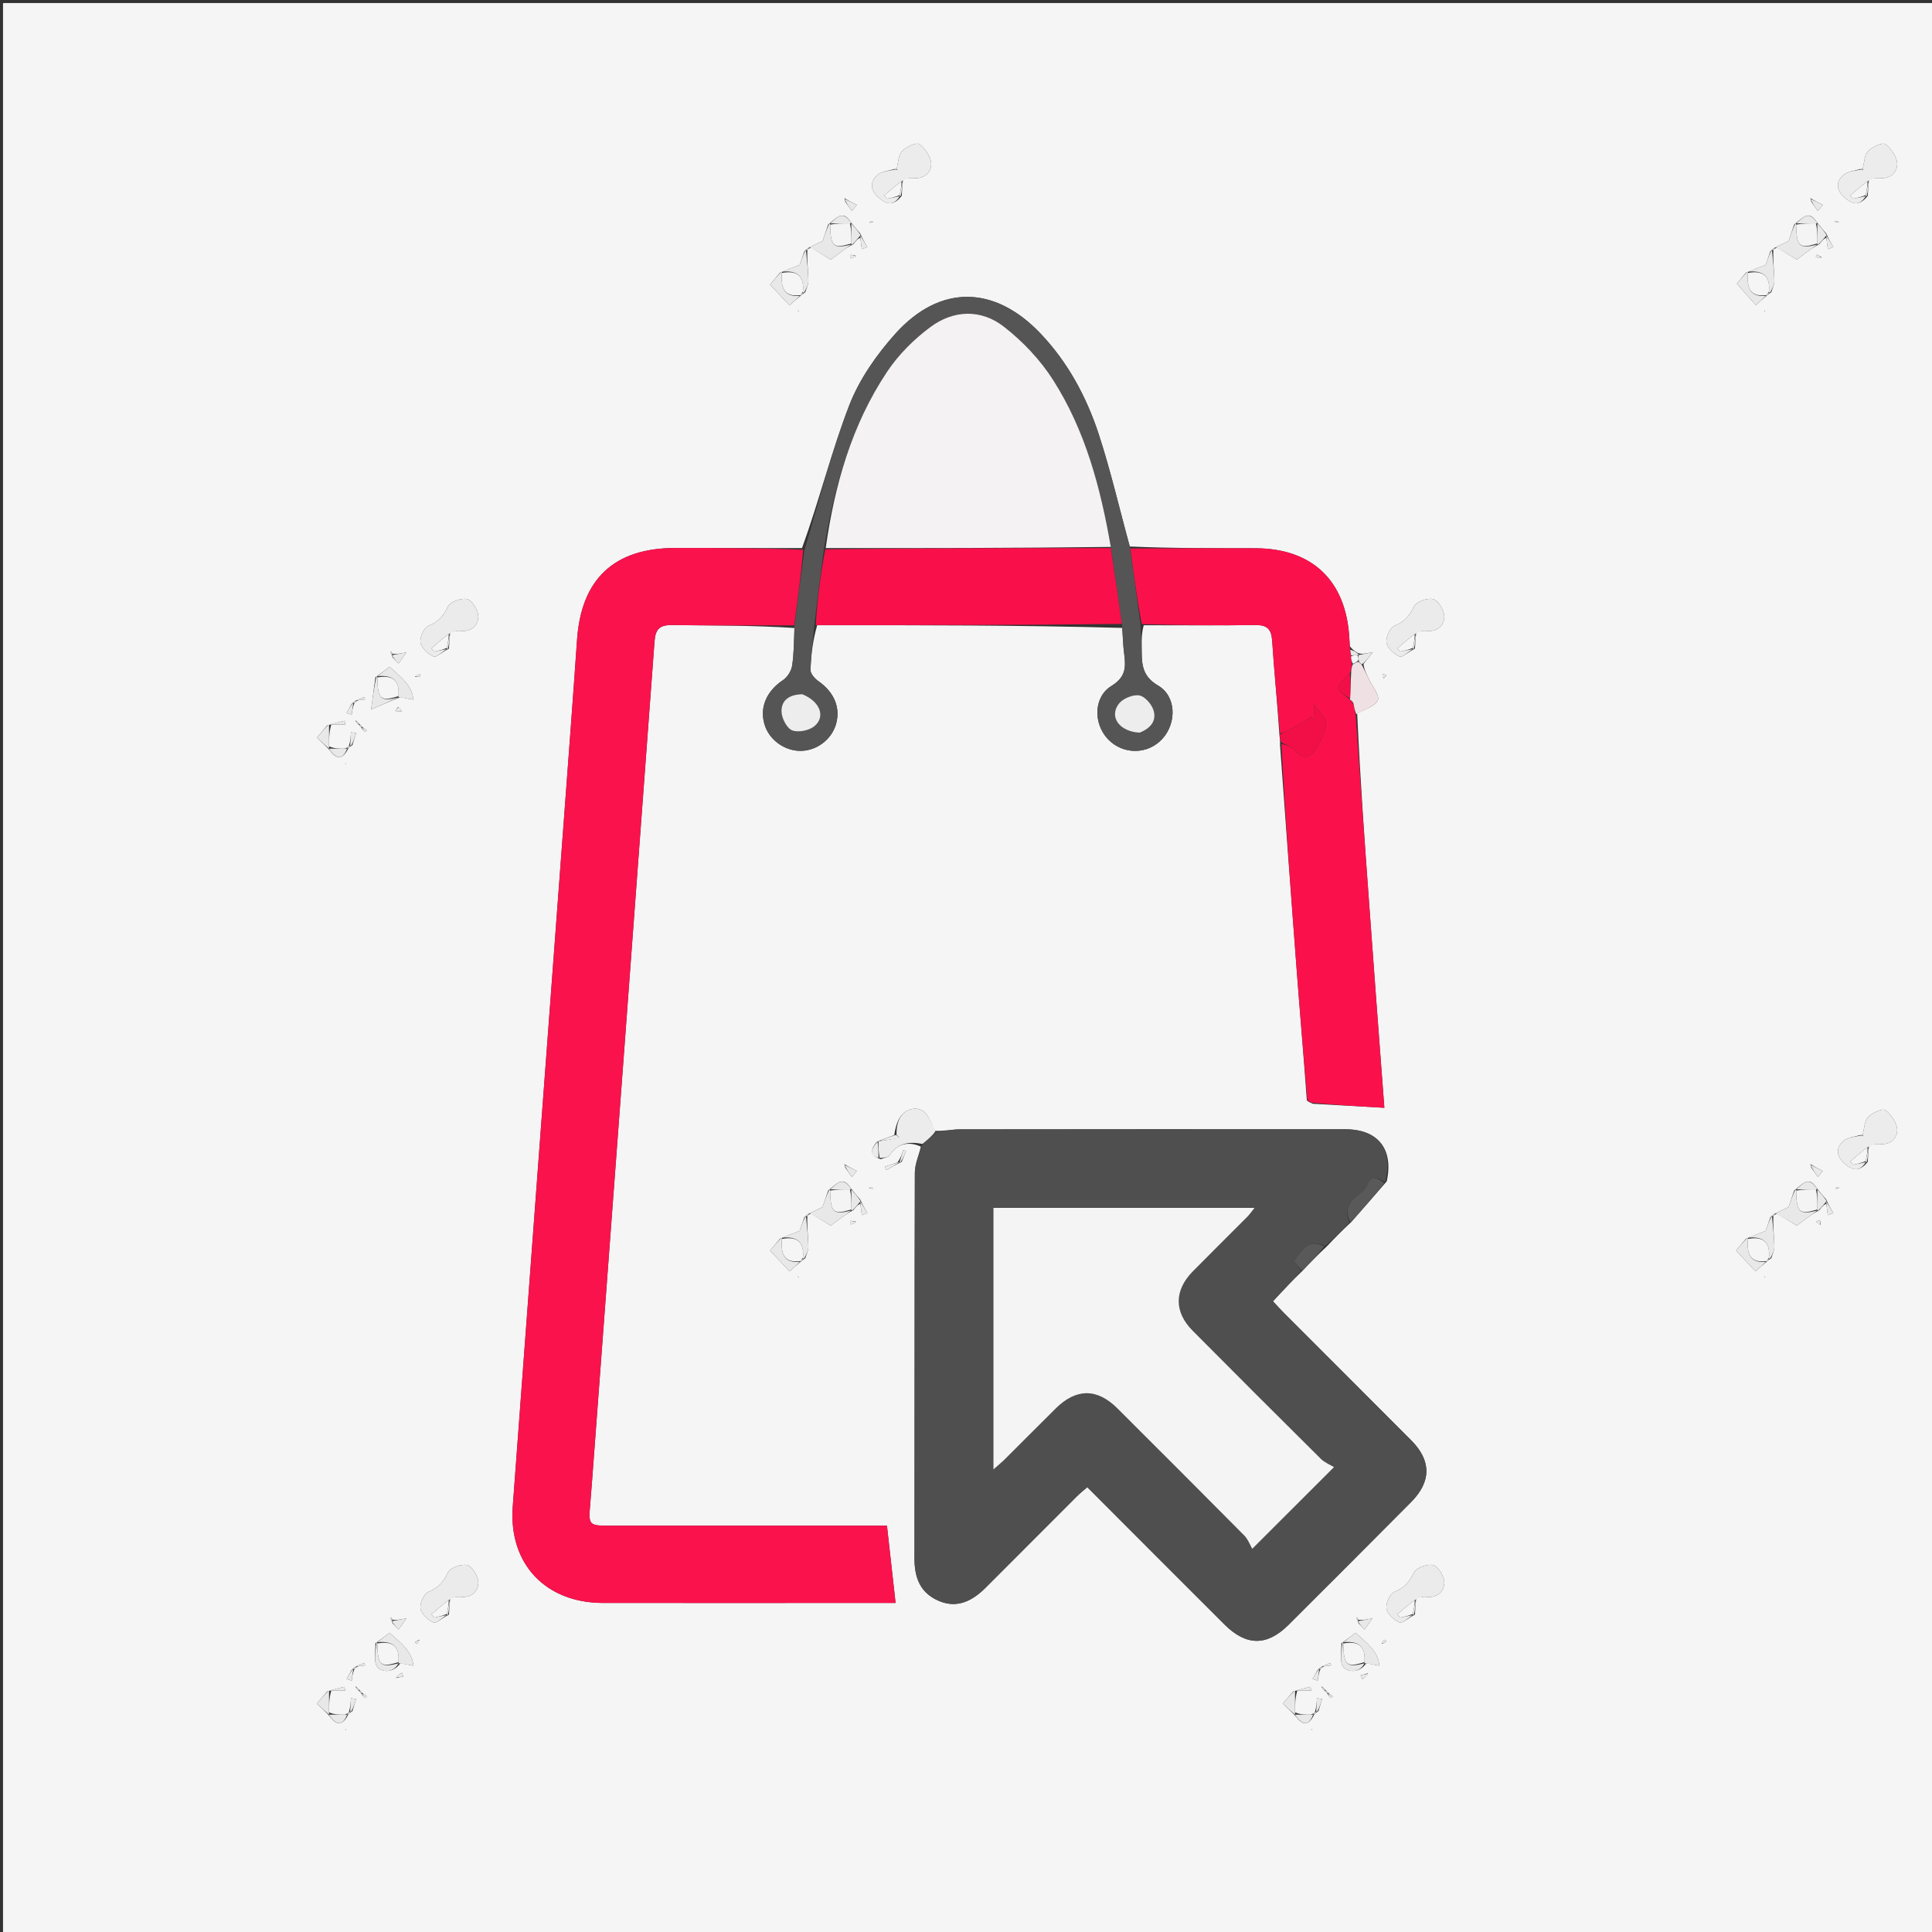 <?xml version="1.0" encoding="UTF-8"?>
<svg xmlns="http://www.w3.org/2000/svg" xmlns:xlink="http://www.w3.org/1999/xlink" width="85px" height="85px" viewBox="0 0 85 85" version="1.1">
<rect x="0" y="0" width="85" height="85" fill="#333333" stroke="none"/>
<g id="surface1">
<path style=" stroke:none;fill-rule:nonzero;fill:rgb(96.078%,96.078%,96.078%);fill-opacity:1;" d="M 0.133 33.469 C 0.133 22.316 0.133 11.227 0.133 0.141 C 0.152 0.137 0.172 0.133 0.191 0.133 C 28.5 0.133 56.805 0.133 85.133 0.133 C 85.133 14.289 85.133 28.445 85.133 42.602 C 85.133 56.766 85.133 70.93 85.133 85.113 C 56.801 85.113 28.465 85.113 0.133 85.113 C 0.133 67.926 0.133 50.73 0.133 33.469 M 15.66 31.707 C 15.648 31.699 15.637 31.691 15.625 31.688 C 15.641 31.707 15.656 31.723 15.699 31.801 C 15.727 31.836 15.762 31.863 15.832 31.934 C 15.859 31.969 15.895 31.996 15.945 32.082 C 15.988 32.125 16.027 32.168 16.066 32.207 C 16.09 32.18 16.113 32.152 16.137 32.125 C 16.07 32.086 16.004 32.047 15.91 31.949 C 15.883 31.914 15.848 31.887 15.777 31.816 C 15.75 31.781 15.715 31.754 15.66 31.707 M 58.332 74.434 C 58.359 74.469 58.395 74.496 58.445 74.582 C 58.488 74.625 58.527 74.668 58.566 74.707 C 58.59 74.68 58.613 74.652 58.637 74.625 C 58.57 74.586 58.504 74.547 58.41 74.449 C 58.383 74.414 58.348 74.387 58.277 74.316 C 58.25 74.281 58.215 74.254 58.16 74.207 C 58.148 74.199 58.137 74.191 58.125 74.188 C 58.141 74.207 58.156 74.227 58.199 74.301 C 58.227 74.336 58.262 74.363 58.332 74.434 M 15.699 74.301 C 15.727 74.336 15.762 74.363 15.832 74.434 C 15.859 74.469 15.895 74.496 15.945 74.582 C 15.988 74.625 16.027 74.668 16.066 74.707 C 16.09 74.68 16.113 74.652 16.137 74.625 C 16.07 74.586 16.004 74.547 15.91 74.449 C 15.883 74.414 15.848 74.387 15.777 74.316 C 15.75 74.281 15.715 74.254 15.66 74.207 C 15.648 74.199 15.637 74.191 15.625 74.188 C 15.641 74.207 15.656 74.227 15.699 74.301 M 15.762 73.312 C 15.863 73.301 15.965 73.285 16.066 73.27 C 16.055 73.234 16.043 73.199 16.031 73.164 C 15.91 73.211 15.789 73.262 15.613 73.34 C 15.578 73.367 15.551 73.402 15.465 73.48 C 15.391 73.609 15.316 73.742 15.246 73.871 C 15.32 73.895 15.398 73.918 15.473 73.941 C 15.496 73.773 15.52 73.609 15.598 73.418 C 15.633 73.391 15.66 73.355 15.762 73.312 M 58.262 73.312 C 58.363 73.301 58.465 73.285 58.566 73.27 C 58.555 73.234 58.543 73.199 58.531 73.164 C 58.41 73.211 58.289 73.262 58.113 73.34 C 58.078 73.367 58.051 73.402 57.965 73.48 C 57.891 73.609 57.816 73.742 57.746 73.871 C 57.82 73.895 57.898 73.918 57.973 73.941 C 57.996 73.773 58.02 73.609 58.098 73.418 C 58.133 73.391 58.16 73.355 58.262 73.312 M 15.762 30.812 C 15.863 30.801 15.965 30.785 16.066 30.77 C 16.055 30.734 16.043 30.699 16.031 30.664 C 15.91 30.711 15.789 30.762 15.613 30.84 C 15.578 30.867 15.551 30.902 15.465 30.98 C 15.391 31.109 15.316 31.242 15.246 31.371 C 15.32 31.395 15.398 31.418 15.473 31.441 C 15.496 31.273 15.52 31.109 15.598 30.918 C 15.633 30.891 15.66 30.855 15.762 30.812 M 39.48 51.145 C 39.297 51.203 39.109 51.266 38.926 51.328 C 38.949 51.379 38.973 51.43 39 51.48 C 39.191 51.363 39.387 51.25 39.672 51.117 C 39.734 50.957 39.801 50.797 39.863 50.637 C 39.82 50.625 39.781 50.609 39.738 50.598 C 39.684 50.773 39.629 50.953 39.48 51.145 M 58.004 75.285 C 58.059 75.105 58.113 74.93 58.168 74.75 C 58.09 74.738 58.016 74.727 57.941 74.715 C 57.93 74.91 57.918 75.109 57.848 75.332 C 57.812 75.359 57.785 75.395 57.66 75.438 C 57.434 75.438 57.203 75.438 56.977 75.336 C 56.977 75.016 56.977 74.695 57.078 74.375 C 57.281 74.375 57.484 74.375 57.688 74.375 C 57.676 74.32 57.668 74.266 57.656 74.211 C 57.43 74.266 57.203 74.32 56.898 74.414 C 56.758 74.578 56.617 74.742 56.438 74.953 C 56.629 75.129 56.801 75.281 57.016 75.52 C 57.316 75.922 57.574 75.941 57.832 75.41 C 57.867 75.383 57.895 75.348 58.004 75.285 M 15.504 75.285 C 15.559 75.105 15.613 74.93 15.668 74.75 C 15.59 74.738 15.516 74.727 15.441 74.715 C 15.43 74.91 15.418 75.105 15.348 75.332 C 15.312 75.359 15.285 75.395 15.16 75.438 C 14.934 75.438 14.703 75.438 14.477 75.336 C 14.477 75.016 14.477 74.695 14.578 74.375 C 14.781 74.375 14.984 74.375 15.188 74.375 C 15.176 74.32 15.168 74.266 15.156 74.211 C 14.93 74.266 14.703 74.32 14.398 74.414 C 14.258 74.578 14.117 74.742 13.938 74.953 C 14.129 75.129 14.301 75.281 14.516 75.52 C 14.816 75.922 15.074 75.941 15.332 75.41 C 15.367 75.383 15.395 75.348 15.504 75.285 M 15.504 32.785 C 15.559 32.605 15.613 32.43 15.668 32.25 C 15.59 32.238 15.516 32.227 15.441 32.215 C 15.43 32.41 15.418 32.605 15.348 32.832 C 15.312 32.859 15.285 32.895 15.16 32.938 C 14.934 32.938 14.703 32.938 14.477 32.836 C 14.477 32.516 14.477 32.195 14.578 31.875 C 14.781 31.875 14.984 31.875 15.188 31.875 C 15.18 31.82 15.172 31.766 15.164 31.711 C 14.934 31.766 14.703 31.82 14.398 31.914 C 14.258 32.078 14.117 32.242 13.938 32.453 C 14.129 32.629 14.301 32.781 14.516 33.02 C 14.816 33.422 15.074 33.441 15.332 32.91 C 15.367 32.883 15.395 32.848 15.504 32.785 M 38.562 50.25 C 38.355 50.527 38.184 50.801 38.746 51 C 38.883 50.941 39.074 50.922 39.145 50.82 C 39.5 50.293 39.98 50.211 40.516 50.445 C 40.426 50.828 40.254 51.207 40.25 51.59 C 40.234 57.25 40.242 62.91 40.234 68.57 C 40.234 69.391 40.469 70.055 41.262 70.414 C 41.98 70.738 42.652 70.559 43.348 69.867 C 44.691 68.523 46.035 67.176 47.379 65.832 C 47.516 65.695 47.664 65.578 47.836 65.43 C 49.867 67.465 51.867 69.469 53.867 71.465 C 54.824 72.422 55.738 72.434 56.688 71.488 C 58.488 69.695 60.285 67.895 62.078 66.09 C 62.977 65.188 62.98 64.266 62.09 63.371 C 60.23 61.504 58.367 59.648 56.508 57.785 C 56.34 57.617 56.184 57.441 56.004 57.25 C 56.438 56.785 56.84 56.352 57.328 55.887 C 57.652 55.543 57.98 55.199 58.391 54.82 C 58.715 54.477 59.043 54.137 59.453 53.762 C 59.953 53.191 60.453 52.625 61.012 51.973 C 61.32 50.555 60.629 49.684 59.188 49.684 C 53.535 49.68 47.883 49.68 42.23 49.688 C 41.883 49.688 41.535 49.77 41.113 49.754 C 40.926 49.301 40.762 48.703 40.168 48.785 C 39.625 48.863 39.422 49.383 39.344 49.938 C 39.109 50.027 38.879 50.113 38.648 50.203 C 38.648 50.203 38.648 50.203 38.562 50.25 M 37.852 10.465 C 37.871 10.629 37.895 10.797 37.918 10.961 C 37.996 10.93 38.078 10.898 38.16 10.871 C 38.059 10.699 37.957 10.527 37.844 10.27 C 37.715 10.121 37.586 9.977 37.414 9.75 C 37.07 9.219 36.801 9.598 36.438 9.875 C 36.348 10.137 36.262 10.395 36.191 10.605 C 35.977 10.707 35.785 10.797 35.535 10.918 C 35.5 10.945 35.473 10.98 35.387 11.059 C 35.309 11.281 35.23 11.504 35.18 11.656 C 34.918 11.754 34.66 11.855 34.32 11.992 C 34.172 12.168 34.027 12.344 33.879 12.52 C 34.184 12.844 34.445 13.125 34.734 13.434 C 34.918 13.27 35.059 13.141 35.254 12.988 C 35.289 12.961 35.316 12.926 35.426 12.863 C 35.477 12.691 35.57 12.52 35.566 12.352 C 35.555 11.91 35.5 11.465 35.52 10.996 C 35.555 10.969 35.578 10.934 35.691 10.895 C 36.023 11.098 36.352 11.301 36.551 11.422 C 36.781 11.25 36.93 11.137 37.086 11.023 C 37.207 10.934 37.332 10.848 37.539 10.746 C 37.645 10.617 37.746 10.488 37.852 10.465 M 80.352 10.465 C 80.371 10.629 80.395 10.797 80.418 10.961 C 80.496 10.93 80.578 10.898 80.66 10.871 C 80.559 10.699 80.457 10.527 80.344 10.27 C 80.215 10.121 80.086 9.977 79.914 9.75 C 79.57 9.219 79.301 9.598 78.938 9.875 C 78.848 10.137 78.762 10.395 78.691 10.605 C 78.477 10.707 78.285 10.797 78.035 10.918 C 78 10.945 77.973 10.98 77.887 11.059 C 77.809 11.281 77.73 11.504 77.68 11.656 C 77.422 11.754 77.16 11.852 76.82 11.992 C 76.672 12.168 76.527 12.344 76.414 12.477 C 76.711 12.816 76.965 13.105 77.25 13.422 C 77.418 13.27 77.559 13.141 77.754 12.988 C 77.789 12.961 77.816 12.926 77.926 12.863 C 77.977 12.691 78.07 12.52 78.066 12.352 C 78.055 11.91 78 11.465 78.02 10.996 C 78.055 10.969 78.078 10.934 78.191 10.895 C 78.523 11.098 78.852 11.301 79.051 11.422 C 79.297 11.238 79.441 11.129 79.586 11.023 C 79.707 10.934 79.832 10.848 80.039 10.746 C 80.145 10.617 80.246 10.488 80.352 10.465 M 80.352 52.965 C 80.371 53.129 80.395 53.297 80.418 53.461 C 80.496 53.43 80.578 53.398 80.66 53.371 C 80.559 53.199 80.457 53.027 80.344 52.77 C 80.215 52.621 80.086 52.477 79.914 52.25 C 79.57 51.719 79.301 52.098 78.938 52.375 C 78.848 52.637 78.762 52.895 78.691 53.105 C 78.477 53.207 78.285 53.301 78.035 53.418 C 78 53.445 77.973 53.48 77.887 53.559 C 77.809 53.781 77.73 54.004 77.68 54.156 C 77.422 54.254 77.16 54.352 76.82 54.492 C 76.672 54.668 76.527 54.844 76.379 55.02 C 76.684 55.344 76.945 55.625 77.234 55.934 C 77.418 55.77 77.559 55.641 77.754 55.488 C 77.789 55.461 77.816 55.426 77.926 55.363 C 77.977 55.191 78.07 55.02 78.066 54.852 C 78.055 54.41 78 53.965 78.02 53.496 C 78.055 53.469 78.078 53.434 78.191 53.395 C 78.523 53.598 78.852 53.801 79.051 53.922 C 79.281 53.75 79.43 53.637 79.586 53.523 C 79.707 53.434 79.832 53.348 80.039 53.246 C 80.145 53.117 80.246 52.988 80.352 52.965 M 59.754 28.734 C 59.645 28.676 59.531 28.613 59.387 28.434 C 59.379 28.305 59.371 28.172 59.363 28.039 C 59.211 25.539 57.727 24.125 55.227 24.121 C 53.395 24.117 51.566 24.125 49.703 24.043 C 49.25 22.383 48.863 20.699 48.328 19.066 C 47.789 17.445 46.98 15.938 45.785 14.68 C 43.762 12.547 41.363 12.496 39.398 14.676 C 38.57 15.598 37.812 16.68 37.367 17.824 C 36.574 19.875 36.043 22.027 35.285 24.113 C 33.426 24.113 31.566 24.109 29.711 24.109 C 27.016 24.109 25.57 25.477 25.387 28.156 C 25.203 30.824 25 33.496 24.801 36.164 C 24.055 46.203 23.301 56.242 22.559 66.281 C 22.371 68.801 24 70.52 26.527 70.523 C 30.379 70.527 34.23 70.523 38.078 70.523 C 38.562 70.523 39.043 70.523 39.402 70.523 C 39.273 69.383 39.152 68.285 39.023 67.125 C 38.809 67.125 38.57 67.125 38.332 67.125 C 34.48 67.125 30.629 67.125 26.781 67.125 C 25.918 67.125 25.887 67.082 25.965 66.207 C 26.027 65.48 26.078 64.75 26.133 64.023 C 27.023 52.09 27.918 40.152 28.797 28.215 C 28.836 27.676 29.027 27.492 29.566 27.5 C 31.359 27.523 33.152 27.512 34.957 27.629 C 34.93 28.18 34.934 28.738 34.852 29.281 C 34.816 29.516 34.645 29.793 34.449 29.922 C 33.746 30.391 33.414 31.094 33.629 31.848 C 33.816 32.527 34.496 33.035 35.215 33.035 C 35.91 33.035 36.562 32.559 36.77 31.895 C 37 31.152 36.707 30.453 35.992 29.957 C 35.84 29.848 35.656 29.637 35.66 29.477 C 35.68 28.816 35.762 28.16 35.953 27.508 C 40.418 27.504 44.883 27.504 49.375 27.625 C 49.402 28.02 49.41 28.422 49.465 28.816 C 49.539 29.387 49.508 29.805 48.898 30.18 C 48.109 30.664 48.098 31.828 48.738 32.512 C 49.402 33.219 50.512 33.211 51.152 32.492 C 51.777 31.789 51.75 30.625 50.949 30.16 C 50.309 29.785 50.234 29.309 50.23 28.703 C 50.23 28.305 50.207 27.91 50.32 27.508 C 51.957 27.508 53.594 27.523 55.23 27.5 C 55.734 27.492 55.934 27.668 55.969 28.18 C 56.059 29.547 56.195 30.91 56.293 32.371 C 56.309 32.473 56.32 32.57 56.316 32.785 C 56.555 36.039 56.789 39.293 57.039 42.547 C 57.184 44.48 57.352 46.41 57.496 48.418 C 57.543 48.453 57.594 48.488 57.762 48.562 C 58.801 48.621 59.836 48.676 60.906 48.738 C 60.684 45.793 60.453 42.754 60.234 39.719 C 60.031 36.965 59.84 34.215 59.711 31.395 C 60.031 31.207 60.488 31.086 60.617 30.809 C 60.715 30.609 60.383 30.199 60.234 29.887 C 60.125 29.664 60.008 29.441 59.988 29.207 C 60.094 29.078 60.199 28.949 60.41 28.688 C 60.055 28.762 59.91 28.789 59.754 28.734 M 37.852 52.965 C 37.871 53.129 37.895 53.297 37.918 53.461 C 37.996 53.43 38.078 53.398 38.16 53.371 C 38.059 53.199 37.957 53.027 37.844 52.77 C 37.715 52.621 37.586 52.477 37.414 52.25 C 37.07 51.719 36.801 52.098 36.438 52.375 C 36.348 52.637 36.262 52.895 36.191 53.105 C 35.977 53.207 35.785 53.297 35.535 53.418 C 35.5 53.445 35.473 53.48 35.387 53.559 C 35.309 53.781 35.23 54.004 35.18 54.156 C 34.922 54.254 34.66 54.352 34.32 54.492 C 34.172 54.668 34.027 54.844 33.879 55.02 C 34.184 55.344 34.445 55.625 34.734 55.934 C 34.918 55.77 35.059 55.645 35.254 55.488 C 35.289 55.461 35.316 55.426 35.426 55.363 C 35.477 55.191 35.57 55.02 35.566 54.852 C 35.555 54.41 35.5 53.965 35.52 53.496 C 35.555 53.469 35.578 53.434 35.691 53.395 C 36.023 53.598 36.352 53.801 36.551 53.922 C 36.781 53.75 36.93 53.637 37.086 53.523 C 37.207 53.434 37.332 53.348 37.539 53.246 C 37.645 53.117 37.746 52.988 37.852 52.965 M 17.262 71.258 C 17.246 71.223 17.23 71.188 17.215 71.152 C 17.199 71.164 17.184 71.172 17.168 71.184 C 17.199 71.23 17.234 71.273 17.27 71.418 C 17.355 71.508 17.445 71.598 17.535 71.691 C 17.621 71.566 17.711 71.441 17.883 71.199 C 17.555 71.262 17.41 71.293 17.262 71.258 M 59.762 71.258 C 59.746 71.223 59.73 71.188 59.715 71.152 C 59.699 71.164 59.684 71.172 59.668 71.184 C 59.699 71.23 59.734 71.273 59.77 71.418 C 59.855 71.508 59.945 71.598 60.035 71.691 C 60.121 71.566 60.211 71.441 60.383 71.199 C 60.055 71.262 59.91 71.293 59.762 71.258 M 17.262 28.758 C 17.246 28.723 17.23 28.688 17.215 28.652 C 17.199 28.664 17.184 28.672 17.168 28.684 C 17.199 28.73 17.234 28.773 17.27 28.918 C 17.355 29.008 17.445 29.098 17.535 29.191 C 17.621 29.066 17.711 28.941 17.883 28.699 C 17.555 28.762 17.41 28.793 17.262 28.758 M 79.672 8.73 C 79.664 8.723 79.652 8.719 79.641 8.711 C 79.656 8.73 79.672 8.75 79.688 8.871 C 79.785 9.008 79.879 9.145 79.977 9.281 C 80.051 9.191 80.125 9.105 80.199 9.016 C 80.031 8.934 79.859 8.848 79.672 8.73 M 37.172 8.73 C 37.164 8.723 37.152 8.719 37.141 8.711 C 37.156 8.73 37.172 8.75 37.188 8.871 C 37.285 9.008 37.379 9.145 37.477 9.281 C 37.551 9.191 37.625 9.105 37.699 9.016 C 37.531 8.934 37.359 8.848 37.172 8.73 M 79.672 51.23 C 79.664 51.223 79.652 51.219 79.641 51.211 C 79.656 51.23 79.672 51.25 79.688 51.371 C 79.785 51.508 79.879 51.645 79.977 51.781 C 80.051 51.691 80.125 51.605 80.199 51.516 C 80.031 51.434 79.859 51.348 79.672 51.23 M 37.172 51.23 C 37.164 51.223 37.152 51.219 37.141 51.211 C 37.156 51.23 37.172 51.25 37.188 51.371 C 37.285 51.508 37.379 51.645 37.477 51.781 C 37.551 51.691 37.625 51.605 37.699 51.516 C 37.531 51.434 37.359 51.348 37.172 51.23 M 16.516 72.297 C 16.531 72.656 16.422 73.121 16.605 73.348 C 16.77 73.547 17.293 73.645 17.613 73.172 C 17.789 73.207 17.961 73.242 18.188 73.285 C 18.133 72.645 17.621 72.277 17.141 71.836 C 16.941 71.988 16.773 72.121 16.516 72.297 M 59.016 72.297 C 59.031 72.656 58.922 73.121 59.105 73.348 C 59.27 73.547 59.793 73.645 60.113 73.172 C 60.289 73.207 60.461 73.242 60.688 73.285 C 60.633 72.645 60.121 72.277 59.641 71.836 C 59.441 71.988 59.273 72.121 59.016 72.297 M 17.613 30.672 C 17.789 30.707 17.961 30.742 18.188 30.785 C 18.133 30.145 17.621 29.777 17.141 29.336 C 16.941 29.488 16.773 29.621 16.516 29.797 C 16.457 30.238 16.398 30.68 16.328 31.215 C 16.809 31.004 17.168 30.844 17.613 30.672 M 39.34 7.438 C 39.098 7.516 38.809 7.535 38.625 7.684 C 38.27 7.969 38.277 8.34 38.613 8.652 C 38.926 8.945 39.27 9.129 39.672 8.617 C 39.688 8.398 39.699 8.184 39.727 7.879 C 39.879 7.863 40.035 7.816 40.18 7.832 C 40.656 7.887 40.969 7.59 40.969 7.219 C 40.969 6.914 40.707 6.539 40.449 6.34 C 40.328 6.25 39.867 6.457 39.691 6.648 C 39.523 6.828 39.52 7.168 39.445 7.438 C 39.445 7.438 39.445 7.438 39.34 7.438 M 81.84 7.438 C 81.598 7.516 81.309 7.535 81.125 7.684 C 80.77 7.969 80.777 8.34 81.113 8.652 C 81.426 8.945 81.77 9.129 82.172 8.617 C 82.188 8.398 82.199 8.184 82.227 7.879 C 82.379 7.863 82.535 7.816 82.68 7.832 C 83.156 7.887 83.469 7.59 83.469 7.219 C 83.469 6.914 83.207 6.539 82.949 6.34 C 82.828 6.25 82.367 6.457 82.191 6.648 C 82.023 6.828 82.02 7.168 81.945 7.438 C 81.945 7.438 81.945 7.438 81.84 7.438 M 82.172 51.117 C 82.188 50.898 82.199 50.684 82.227 50.379 C 82.379 50.363 82.535 50.316 82.68 50.332 C 83.156 50.387 83.469 50.09 83.469 49.719 C 83.469 49.414 83.207 49.039 82.949 48.84 C 82.828 48.75 82.367 48.957 82.191 49.148 C 82.023 49.328 82.02 49.668 81.945 49.938 C 81.945 49.938 81.945 49.938 81.84 49.938 C 81.598 50.016 81.309 50.035 81.125 50.184 C 80.77 50.469 80.777 50.84 81.113 51.152 C 81.426 51.445 81.77 51.629 82.172 51.117 M 19.805 70.301 C 19.957 70.285 20.109 70.238 20.258 70.254 C 20.73 70.309 21.031 70.023 21.043 69.648 C 21.055 69.379 20.797 68.941 20.562 68.863 C 20.328 68.785 19.809 68.973 19.707 69.184 C 19.508 69.605 19.285 69.859 18.848 70.035 C 18.652 70.113 18.461 70.543 18.5 70.773 C 18.539 71.012 18.832 71.273 19.074 71.383 C 19.195 71.438 19.457 71.176 19.75 71.039 C 19.766 70.82 19.777 70.605 19.805 70.301 M 62.25 71.039 C 62.266 70.82 62.277 70.605 62.305 70.301 C 62.457 70.285 62.609 70.238 62.758 70.254 C 63.23 70.309 63.531 70.023 63.543 69.648 C 63.555 69.379 63.297 68.941 63.062 68.863 C 62.828 68.785 62.309 68.973 62.207 69.184 C 62.008 69.605 61.785 69.859 61.348 70.035 C 61.152 70.113 60.961 70.543 61 70.773 C 61.039 71.012 61.332 71.273 61.574 71.383 C 61.695 71.438 61.957 71.176 62.25 71.039 M 19.75 28.539 C 19.766 28.32 19.777 28.105 19.805 27.801 C 19.957 27.785 20.109 27.738 20.258 27.754 C 20.73 27.809 21.031 27.523 21.043 27.148 C 21.055 26.879 20.797 26.441 20.562 26.363 C 20.328 26.285 19.809 26.473 19.707 26.684 C 19.508 27.105 19.285 27.359 18.848 27.535 C 18.652 27.613 18.461 28.043 18.5 28.273 C 18.539 28.512 18.832 28.773 19.074 28.883 C 19.195 28.938 19.457 28.676 19.75 28.539 M 62.305 27.801 C 62.457 27.785 62.609 27.738 62.758 27.754 C 63.23 27.809 63.531 27.523 63.543 27.148 C 63.555 26.879 63.297 26.441 63.062 26.363 C 62.828 26.285 62.309 26.473 62.207 26.684 C 62.008 27.105 61.785 27.359 61.348 27.535 C 61.152 27.613 60.961 28.043 61 28.273 C 61.039 28.512 61.332 28.773 61.574 28.883 C 61.695 28.938 61.957 28.676 62.25 28.539 C 62.266 28.32 62.277 28.105 62.305 27.801 M 17.516 31.105 C 17.469 31.164 17.426 31.223 17.379 31.281 C 17.477 31.289 17.574 31.297 17.672 31.305 C 17.648 31.234 17.621 31.168 17.516 31.105 M 17.426 73.824 C 17.531 73.801 17.637 73.777 17.742 73.758 C 17.723 73.703 17.707 73.648 17.688 73.594 C 17.582 73.652 17.473 73.711 17.426 73.824 M 60.18 73.617 C 60.074 73.648 59.969 73.68 59.859 73.711 C 59.887 73.766 59.91 73.82 59.938 73.875 C 60.035 73.809 60.137 73.742 60.18 73.617 M 37.656 11.25 C 37.582 11.238 37.504 11.223 37.43 11.207 C 37.43 11.262 37.43 11.316 37.426 11.367 C 37.504 11.355 37.578 11.344 37.656 11.25 M 80.152 11.328 C 80.082 11.285 80.012 11.242 79.941 11.199 C 79.922 11.234 79.906 11.27 79.887 11.305 C 79.957 11.332 80.027 11.359 80.152 11.328 M 80.098 53.883 C 80.09 53.82 80.082 53.754 80.074 53.688 C 80.02 53.703 79.961 53.719 79.902 53.734 C 79.941 53.789 79.98 53.844 80.098 53.883 M 37.656 53.75 C 37.582 53.738 37.504 53.723 37.43 53.707 C 37.43 53.762 37.43 53.816 37.426 53.867 C 37.504 53.855 37.578 53.844 37.656 53.75 M 18.25 29.773 C 18.32 29.773 18.395 29.781 18.465 29.773 C 18.473 29.773 18.473 29.707 18.48 29.668 C 18.406 29.68 18.328 29.691 18.25 29.773 M 60.867 29.84 C 60.91 29.797 60.953 29.754 60.996 29.711 C 60.945 29.688 60.895 29.664 60.848 29.641 C 60.828 29.703 60.812 29.766 60.867 29.84 M 18.449 72.141 C 18.387 72.176 18.32 72.211 18.258 72.242 C 18.281 72.273 18.32 72.328 18.324 72.328 C 18.387 72.285 18.441 72.238 18.449 72.141 M 60.793 72.328 C 60.859 72.293 60.926 72.254 60.992 72.219 C 60.969 72.191 60.926 72.137 60.922 72.141 C 60.859 72.18 60.805 72.227 60.793 72.328 M 80.754 52.305 C 80.809 52.293 80.859 52.277 80.91 52.266 C 80.902 52.25 80.887 52.219 80.879 52.223 C 80.824 52.23 80.773 52.242 80.754 52.305 M 38.223 52.258 C 38.273 52.273 38.32 52.293 38.371 52.305 C 38.383 52.309 38.398 52.281 38.414 52.266 C 38.363 52.25 38.312 52.234 38.223 52.258 M 38.254 9.805 C 38.309 9.793 38.359 9.777 38.41 9.766 C 38.402 9.75 38.387 9.719 38.379 9.723 C 38.324 9.73 38.273 9.742 38.254 9.805 M 80.91 9.766 C 80.859 9.75 80.812 9.73 80.762 9.719 C 80.75 9.715 80.734 9.742 80.719 9.758 C 80.77 9.773 80.82 9.789 80.91 9.766 M 57.738 76.125 C 57.723 76.105 57.707 76.086 57.695 76.066 C 57.695 76.094 57.699 76.121 57.738 76.125 M 15.211 76.055 C 15.203 76.082 15.195 76.109 15.188 76.133 C 15.207 76.117 15.223 76.102 15.211 76.055 M 77.625 13.727 C 77.633 13.699 77.641 13.672 77.648 13.645 C 77.629 13.664 77.613 13.68 77.625 13.727 M 35.098 13.656 C 35.113 13.676 35.129 13.695 35.141 13.715 C 35.141 13.688 35.137 13.66 35.098 13.656 M 15.238 33.578 C 15.219 33.586 15.195 33.594 15.176 33.602 C 15.195 33.605 15.219 33.613 15.238 33.578 M 35.098 56.156 C 35.113 56.176 35.129 56.195 35.141 56.215 C 35.141 56.188 35.137 56.16 35.098 56.156 M 77.66 56.203 C 77.645 56.184 77.629 56.164 77.617 56.145 C 77.617 56.172 77.621 56.199 77.66 56.203 M 16.789 73.906 C 16.789 73.906 16.805 73.898 16.789 73.906 M 59.297 73.922 C 59.297 73.922 59.289 73.906 59.297 73.922 M 78.555 12.164 C 78.555 12.164 78.547 12.148 78.555 12.164 M 36.07 12.156 C 36.07 12.156 36.055 12.164 36.07 12.156 M 78.555 54.664 C 78.555 54.664 78.547 54.648 78.555 54.664 M 36.059 54.641 C 36.059 54.641 36.066 54.656 36.059 54.641 M 16.797 31.422 C 16.797 31.422 16.789 31.406 16.797 31.422 Z M 16.797 31.422 "/>
<path style=" stroke:none;fill-rule:nonzero;fill:rgb(30.98%,30.98%,30.98%);fill-opacity:1;" d="M 59.371 53.793 C 59.043 54.137 58.715 54.477 58.305 54.816 C 57.496 54.484 57.262 55.066 56.926 55.477 C 57.043 55.637 57.145 55.777 57.246 55.922 C 56.84 56.352 56.438 56.785 56.004 57.25 C 56.184 57.441 56.34 57.617 56.508 57.785 C 58.367 59.648 60.23 61.504 62.09 63.371 C 62.98 64.266 62.977 65.188 62.078 66.09 C 60.285 67.895 58.488 69.695 56.688 71.488 C 55.738 72.434 54.824 72.422 53.867 71.465 C 51.867 69.469 49.867 67.465 47.836 65.43 C 47.664 65.578 47.516 65.695 47.379 65.832 C 46.035 67.176 44.691 68.523 43.348 69.867 C 42.652 70.559 41.98 70.738 41.262 70.414 C 40.469 70.055 40.234 69.391 40.234 68.57 C 40.242 62.91 40.234 57.25 40.25 51.59 C 40.254 51.207 40.426 50.828 40.57 50.379 C 40.812 50.145 41 49.98 41.188 49.812 C 41.535 49.77 41.883 49.688 42.23 49.688 C 47.883 49.68 53.535 49.68 59.188 49.684 C 60.629 49.684 61.32 50.555 60.938 52.008 C 60.566 51.797 60.316 51.672 60.129 52.172 C 60.066 52.34 59.891 52.484 59.734 52.598 C 59.297 52.91 59.168 53.297 59.371 53.793 M 44.195 64.219 C 44.945 63.469 45.691 62.715 46.445 61.969 C 47.348 61.074 48.266 61.07 49.164 61.965 C 51.027 63.824 52.887 65.684 54.738 67.551 C 54.906 67.723 54.996 67.969 55.094 68.141 C 56.355 66.883 57.445 65.793 58.691 64.547 C 58.52 64.441 58.277 64.348 58.109 64.18 C 56.223 62.309 54.348 60.434 52.477 58.551 C 51.648 57.719 51.656 56.77 52.484 55.93 C 53.277 55.125 54.078 54.336 54.875 53.535 C 54.984 53.422 55.078 53.289 55.195 53.141 C 51.312 53.141 47.5 53.141 43.707 53.141 C 43.707 56.977 43.707 60.762 43.707 64.648 C 43.898 64.48 44.012 64.387 44.195 64.219 M 60.109 51.602 C 60.109 51.602 60.094 51.605 60.109 51.602 Z M 60.109 51.602 "/>
<path style=" stroke:none;fill-rule:nonzero;fill:rgb(98.039%,7.059%,30.196%);fill-opacity:1;" d="M 34.941 27.512 C 33.152 27.512 31.359 27.523 29.566 27.5 C 29.027 27.492 28.836 27.676 28.797 28.215 C 27.918 40.152 27.023 52.09 26.133 64.023 C 26.078 64.75 26.027 65.48 25.965 66.207 C 25.887 67.082 25.918 67.125 26.781 67.125 C 30.629 67.125 34.48 67.125 38.332 67.125 C 38.57 67.125 38.809 67.125 39.023 67.125 C 39.152 68.285 39.273 69.383 39.402 70.523 C 39.043 70.523 38.562 70.523 38.078 70.523 C 34.23 70.523 30.379 70.527 26.527 70.523 C 24 70.52 22.371 68.801 22.559 66.281 C 23.301 56.242 24.055 46.203 24.801 36.164 C 25 33.496 25.203 30.824 25.387 28.156 C 25.57 25.477 27.016 24.109 29.711 24.109 C 31.566 24.109 33.426 24.113 35.336 24.188 C 35.238 25.344 35.09 26.426 34.941 27.512 Z M 34.941 27.512 "/>
<path style=" stroke:none;fill-rule:nonzero;fill:rgb(98.039%,6.667%,29.412%);fill-opacity:1;" d="M 57.512 48.344 C 57.352 46.41 57.184 44.48 57.039 42.547 C 56.789 39.293 56.555 36.039 56.375 32.73 C 56.613 32.785 56.844 32.855 56.969 33.012 C 57.297 33.43 57.629 33.355 57.867 32.996 C 58.098 32.652 58.297 32.242 58.348 31.84 C 58.375 31.625 58.066 31.363 57.805 30.965 C 57.82 31.34 57.828 31.516 57.836 31.695 C 57.785 31.645 57.734 31.594 57.68 31.543 C 57.359 31.734 57.043 31.93 56.715 32.109 C 56.59 32.18 56.449 32.219 56.312 32.273 C 56.195 30.91 56.059 29.547 55.969 28.18 C 55.934 27.668 55.734 27.492 55.23 27.5 C 53.594 27.523 51.957 27.508 50.234 27.457 C 50.012 26.316 49.875 25.223 49.734 24.129 C 51.566 24.125 53.395 24.117 55.227 24.121 C 57.727 24.125 59.211 25.539 59.363 28.039 C 59.371 28.172 59.379 28.305 59.391 28.531 C 59.414 28.695 59.43 28.766 59.438 28.883 C 59.449 29.027 59.469 29.121 59.469 29.25 C 59.453 29.391 59.449 29.496 59.391 29.605 C 59.172 29.836 58.902 30.047 58.879 30.285 C 58.863 30.43 59.215 30.617 59.398 30.789 C 59.391 30.797 59.387 30.777 59.395 30.816 C 59.449 30.887 59.488 30.922 59.547 30.992 C 59.59 31.176 59.617 31.316 59.645 31.461 C 59.84 34.215 60.031 36.965 60.234 39.719 C 60.453 42.754 60.684 45.793 60.906 48.738 C 59.836 48.676 58.801 48.621 57.695 48.512 C 57.59 48.426 57.551 48.383 57.512 48.344 M 57.695 33.664 C 57.695 33.664 57.711 33.66 57.695 33.664 M 58.367 30.758 C 58.367 30.758 58.363 30.742 58.367 30.758 M 59.305 31.398 C 59.305 31.398 59.309 31.414 59.305 31.398 Z M 59.305 31.398 "/>
<path style=" stroke:none;fill-rule:nonzero;fill:rgb(33.725%,33.333%,33.333%);fill-opacity:1;" d="M 49.719 24.086 C 49.875 25.223 50.012 26.316 50.172 27.461 C 50.207 27.91 50.23 28.305 50.23 28.703 C 50.234 29.309 50.309 29.785 50.949 30.16 C 51.75 30.625 51.777 31.789 51.152 32.492 C 50.512 33.211 49.402 33.219 48.738 32.512 C 48.098 31.828 48.109 30.664 48.898 30.18 C 49.508 29.805 49.539 29.387 49.465 28.816 C 49.41 28.422 49.402 28.02 49.367 27.512 C 49.199 26.301 49.035 25.207 48.871 24.062 C 48.418 21.445 47.75 18.941 46.34 16.73 C 45.773 15.836 45 15.02 44.164 14.371 C 43.168 13.594 41.957 13.629 40.941 14.383 C 40.211 14.922 39.527 15.605 39.023 16.363 C 37.465 18.703 36.715 21.359 36.246 24.164 C 36.094 25.312 35.957 26.406 35.824 27.5 C 35.762 28.16 35.68 28.816 35.66 29.477 C 35.656 29.637 35.84 29.848 35.992 29.957 C 36.707 30.453 37 31.152 36.77 31.895 C 36.562 32.559 35.91 33.035 35.215 33.035 C 34.496 33.035 33.816 32.527 33.629 31.848 C 33.414 31.094 33.746 30.391 34.449 29.922 C 34.645 29.793 34.816 29.516 34.852 29.281 C 34.934 28.738 34.93 28.18 34.949 27.57 C 35.09 26.426 35.238 25.344 35.395 24.195 C 36.043 22.027 36.574 19.875 37.367 17.824 C 37.812 16.68 38.57 15.598 39.398 14.676 C 41.363 12.496 43.762 12.547 45.785 14.68 C 46.98 15.938 47.789 17.445 48.328 19.066 C 48.863 20.699 49.25 22.383 49.719 24.086 M 35.246 30.535 C 34.73 30.547 34.363 30.812 34.383 31.316 C 34.395 31.605 34.617 32.043 34.852 32.133 C 35.125 32.238 35.605 32.141 35.836 31.945 C 36.336 31.523 36.074 30.859 35.246 30.535 M 50.191 32.223 C 50.645 32.039 50.898 31.688 50.746 31.234 C 50.66 30.969 50.359 30.629 50.117 30.594 C 49.836 30.551 49.406 30.73 49.227 30.957 C 48.781 31.535 49.242 32.188 50.191 32.223 Z M 50.191 32.223 "/>
<path style=" stroke:none;fill-rule:nonzero;fill:rgb(97.647%,6.275%,29.412%);fill-opacity:1;" d="M 48.871 24.113 C 49.035 25.207 49.199 26.301 49.355 27.449 C 44.883 27.504 40.418 27.504 35.891 27.504 C 35.957 26.406 36.094 25.312 36.309 24.168 C 40.551 24.117 44.711 24.113 48.871 24.113 Z M 48.871 24.113 "/>
<path style=" stroke:none;fill-rule:nonzero;fill:rgb(92.157%,92.157%,92.157%);fill-opacity:1;" d="M 62.156 28.555 C 61.957 28.676 61.695 28.938 61.574 28.883 C 61.332 28.773 61.039 28.512 61 28.273 C 60.961 28.043 61.152 27.613 61.348 27.535 C 61.785 27.359 62.008 27.105 62.207 26.684 C 62.309 26.473 62.828 26.285 63.062 26.363 C 63.297 26.441 63.555 26.879 63.543 27.148 C 63.531 27.523 63.23 27.809 62.758 27.754 C 62.609 27.738 62.457 27.785 62.297 27.848 C 62.289 27.891 62.289 27.891 62.242 27.895 C 61.961 28.105 61.723 28.312 61.484 28.52 C 61.523 28.57 61.562 28.617 61.598 28.668 C 61.785 28.629 61.969 28.59 62.156 28.555 Z M 62.156 28.555 "/>
<path style=" stroke:none;fill-rule:nonzero;fill:rgb(92.157%,92.157%,92.157%);fill-opacity:1;" d="M 19.656 28.555 C 19.457 28.676 19.195 28.938 19.074 28.883 C 18.832 28.773 18.539 28.512 18.5 28.273 C 18.461 28.043 18.652 27.613 18.848 27.535 C 19.285 27.359 19.508 27.105 19.707 26.684 C 19.809 26.473 20.328 26.285 20.562 26.363 C 20.797 26.441 21.055 26.879 21.043 27.148 C 21.031 27.523 20.73 27.809 20.258 27.754 C 20.109 27.738 19.957 27.785 19.797 27.848 C 19.789 27.891 19.789 27.891 19.742 27.895 C 19.461 28.105 19.223 28.312 18.984 28.52 C 19.023 28.57 19.062 28.617 19.102 28.668 C 19.285 28.629 19.469 28.59 19.656 28.555 Z M 19.656 28.555 "/>
<path style=" stroke:none;fill-rule:nonzero;fill:rgb(92.157%,92.157%,92.157%);fill-opacity:1;" d="M 62.156 71.055 C 61.957 71.176 61.695 71.438 61.574 71.383 C 61.332 71.273 61.039 71.012 61 70.773 C 60.961 70.543 61.152 70.113 61.348 70.035 C 61.785 69.859 62.008 69.605 62.207 69.184 C 62.309 68.973 62.828 68.785 63.062 68.863 C 63.297 68.941 63.555 69.379 63.543 69.648 C 63.531 70.023 63.23 70.309 62.758 70.254 C 62.609 70.238 62.457 70.285 62.297 70.348 C 62.289 70.391 62.289 70.391 62.242 70.395 C 61.961 70.605 61.723 70.812 61.484 71.02 C 61.523 71.07 61.562 71.117 61.602 71.168 C 61.785 71.129 61.969 71.09 62.156 71.055 Z M 62.156 71.055 "/>
<path style=" stroke:none;fill-rule:nonzero;fill:rgb(92.157%,92.157%,92.157%);fill-opacity:1;" d="M 19.656 71.055 C 19.457 71.176 19.195 71.438 19.074 71.383 C 18.832 71.273 18.539 71.012 18.5 70.773 C 18.461 70.543 18.652 70.113 18.848 70.035 C 19.285 69.859 19.508 69.605 19.707 69.184 C 19.809 68.973 20.328 68.785 20.562 68.863 C 20.797 68.941 21.055 69.379 21.043 69.648 C 21.031 70.023 20.73 70.309 20.258 70.254 C 20.109 70.238 19.957 70.285 19.797 70.348 C 19.789 70.391 19.789 70.391 19.742 70.395 C 19.461 70.605 19.223 70.812 18.984 71.02 C 19.023 71.07 19.062 71.117 19.102 71.168 C 19.285 71.129 19.469 71.09 19.656 71.055 Z M 19.656 71.055 "/>
<path style=" stroke:none;fill-rule:nonzero;fill:rgb(92.549%,92.549%,92.549%);fill-opacity:1;" d="M 81.945 49.938 C 82.02 49.668 82.023 49.328 82.191 49.148 C 82.367 48.957 82.828 48.75 82.949 48.84 C 83.207 49.039 83.469 49.414 83.469 49.719 C 83.469 50.09 83.156 50.387 82.68 50.332 C 82.535 50.316 82.379 50.363 82.219 50.426 C 82.211 50.469 82.211 50.469 82.164 50.473 C 81.883 50.684 81.645 50.891 81.406 51.098 C 81.445 51.145 81.484 51.195 81.523 51.246 C 81.707 51.207 81.891 51.168 82.078 51.133 C 82.078 51.133 82.082 51.137 82.082 51.137 C 81.77 51.629 81.426 51.445 81.113 51.152 C 80.777 50.84 80.77 50.469 81.125 50.184 C 81.309 50.035 81.598 50.016 81.898 49.953 C 81.969 49.977 81.98 49.984 81.992 49.992 C 81.977 49.973 81.961 49.957 81.945 49.938 Z M 81.945 49.938 "/>
<path style=" stroke:none;fill-rule:nonzero;fill:rgb(92.549%,92.549%,92.549%);fill-opacity:1;" d="M 81.945 7.438 C 82.02 7.168 82.023 6.828 82.191 6.648 C 82.367 6.457 82.828 6.25 82.949 6.34 C 83.207 6.539 83.469 6.914 83.469 7.219 C 83.469 7.59 83.156 7.887 82.68 7.832 C 82.535 7.816 82.379 7.863 82.219 7.926 C 82.211 7.969 82.211 7.969 82.164 7.973 C 81.883 8.184 81.645 8.391 81.406 8.598 C 81.445 8.645 81.484 8.695 81.523 8.746 C 81.707 8.707 81.891 8.668 82.078 8.633 C 82.078 8.633 82.082 8.637 82.082 8.637 C 81.77 9.129 81.426 8.945 81.113 8.652 C 80.777 8.34 80.77 7.969 81.125 7.684 C 81.309 7.535 81.598 7.516 81.898 7.453 C 81.969 7.477 81.98 7.484 81.992 7.492 C 81.977 7.473 81.961 7.457 81.945 7.438 Z M 81.945 7.438 "/>
<path style=" stroke:none;fill-rule:nonzero;fill:rgb(92.549%,92.549%,92.549%);fill-opacity:1;" d="M 39.445 7.438 C 39.52 7.168 39.523 6.828 39.691 6.648 C 39.867 6.457 40.328 6.25 40.449 6.34 C 40.707 6.539 40.969 6.914 40.969 7.219 C 40.969 7.59 40.656 7.887 40.18 7.832 C 40.035 7.816 39.879 7.863 39.719 7.926 C 39.711 7.969 39.711 7.969 39.664 7.973 C 39.383 8.184 39.145 8.391 38.906 8.598 C 38.945 8.645 38.984 8.695 39.023 8.746 C 39.207 8.707 39.391 8.668 39.578 8.633 C 39.578 8.633 39.582 8.637 39.582 8.637 C 39.27 9.129 38.926 8.945 38.613 8.652 C 38.277 8.34 38.27 7.969 38.625 7.684 C 38.809 7.535 39.098 7.516 39.398 7.453 C 39.469 7.477 39.48 7.484 39.492 7.492 C 39.477 7.473 39.461 7.457 39.445 7.438 Z M 39.445 7.438 "/>
<path style=" stroke:none;fill-rule:nonzero;fill:rgb(92.549%,92.549%,92.549%);fill-opacity:1;" d="M 41.152 49.785 C 41 49.98 40.812 50.145 40.586 50.328 C 39.98 50.211 39.5 50.293 39.145 50.82 C 39.074 50.922 38.883 50.941 38.699 50.945 C 38.648 50.66 38.648 50.43 38.648 50.203 C 38.648 50.203 38.648 50.203 38.703 50.203 C 39.031 50.16 39.305 50.113 39.562 50.043 C 39.523 49.977 39.488 49.953 39.445 49.938 C 39.422 49.383 39.625 48.863 40.168 48.785 C 40.762 48.703 40.926 49.301 41.152 49.785 Z M 41.152 49.785 "/>
<path style=" stroke:none;fill-rule:nonzero;fill:rgb(94.902%,5.882%,28.235%);fill-opacity:1;" d="M 56.305 32.324 C 56.449 32.219 56.59 32.18 56.715 32.109 C 57.043 31.93 57.359 31.734 57.68 31.543 C 57.734 31.594 57.785 31.645 57.836 31.695 C 57.828 31.516 57.82 31.34 57.805 30.965 C 58.066 31.363 58.375 31.625 58.348 31.84 C 58.297 32.242 58.098 32.652 57.867 32.996 C 57.629 33.355 57.297 33.43 56.969 33.012 C 56.844 32.855 56.613 32.785 56.383 32.672 C 56.32 32.57 56.309 32.473 56.305 32.324 Z M 56.305 32.324 "/>
<path style=" stroke:none;fill-rule:nonzero;fill:rgb(93.725%,87.843%,89.02%);fill-opacity:1;" d="M 59.445 29.598 C 59.449 29.496 59.453 29.391 59.508 29.238 C 59.629 29.156 59.695 29.121 59.781 29.117 C 59.82 29.18 59.855 29.203 59.898 29.219 C 60.008 29.441 60.125 29.664 60.234 29.887 C 60.383 30.199 60.715 30.609 60.617 30.809 C 60.488 31.086 60.031 31.207 59.68 31.426 C 59.617 31.316 59.59 31.176 59.547 30.949 C 59.48 30.836 59.434 30.809 59.387 30.777 C 59.387 30.777 59.391 30.797 59.395 30.742 C 59.414 30.324 59.43 29.961 59.445 29.598 Z M 59.445 29.598 "/>
<path style=" stroke:none;fill-rule:nonzero;fill:rgb(34.902%,34.902%,34.902%);fill-opacity:1;" d="M 59.41 53.777 C 59.168 53.297 59.297 52.91 59.734 52.598 C 59.891 52.484 60.066 52.34 60.129 52.172 C 60.316 51.672 60.566 51.797 60.906 52.051 C 60.453 52.625 59.953 53.191 59.41 53.777 Z M 59.41 53.777 "/>
<path style=" stroke:none;fill-rule:nonzero;fill:rgb(90.98%,90.98%,90.98%);fill-opacity:1;" d="M 78.094 53.391 C 78.285 53.301 78.477 53.207 78.691 53.105 C 78.762 52.895 78.848 52.637 78.98 52.352 C 79.023 52.328 79.023 52.328 79.023 52.383 C 79.039 53.344 79.164 53.457 79.953 53.258 C 79.832 53.348 79.707 53.434 79.586 53.523 C 79.43 53.637 79.281 53.75 79.051 53.922 C 78.852 53.801 78.523 53.598 78.145 53.391 C 78.094 53.391 78.094 53.391 78.094 53.391 Z M 78.094 53.391 "/>
<path style=" stroke:none;fill-rule:nonzero;fill:rgb(90.98%,90.98%,90.98%);fill-opacity:1;" d="M 37.453 53.258 C 37.332 53.348 37.207 53.434 37.086 53.523 C 36.93 53.637 36.781 53.75 36.551 53.922 C 36.352 53.801 36.023 53.598 35.645 53.391 C 35.594 53.391 35.594 53.391 35.594 53.391 C 35.785 53.297 35.977 53.207 36.191 53.105 C 36.262 52.895 36.348 52.637 36.48 52.352 C 36.523 52.328 36.523 52.328 36.523 52.383 C 36.539 53.344 36.664 53.457 37.453 53.258 Z M 37.453 53.258 "/>
<path style=" stroke:none;fill-rule:nonzero;fill:rgb(90.98%,90.98%,90.98%);fill-opacity:1;" d="M 37.453 10.758 C 37.332 10.848 37.207 10.934 37.086 11.023 C 36.93 11.137 36.781 11.25 36.551 11.422 C 36.352 11.301 36.023 11.098 35.645 10.891 C 35.594 10.891 35.594 10.891 35.594 10.891 C 35.785 10.797 35.977 10.707 36.191 10.605 C 36.262 10.395 36.348 10.137 36.48 9.852 C 36.523 9.828 36.523 9.828 36.523 9.883 C 36.539 10.844 36.664 10.957 37.453 10.758 Z M 37.453 10.758 "/>
<path style=" stroke:none;fill-rule:nonzero;fill:rgb(90.98%,90.98%,90.98%);fill-opacity:1;" d="M 79.953 10.758 C 79.832 10.848 79.707 10.934 79.586 11.023 C 79.441 11.129 79.297 11.238 79.051 11.422 C 78.852 11.301 78.523 11.098 78.145 10.891 C 78.094 10.891 78.094 10.891 78.094 10.891 C 78.285 10.797 78.477 10.707 78.691 10.605 C 78.762 10.395 78.848 10.137 78.98 9.852 C 79.023 9.828 79.023 9.828 79.023 9.883 C 79.039 10.844 79.164 10.957 79.953 10.758 Z M 79.953 10.758 "/>
<path style=" stroke:none;fill-rule:nonzero;fill:rgb(34.902%,34.902%,34.902%);fill-opacity:1;" d="M 57.285 55.902 C 57.145 55.777 57.043 55.637 56.926 55.477 C 57.262 55.066 57.496 54.484 58.262 54.832 C 57.98 55.199 57.652 55.543 57.285 55.902 Z M 57.285 55.902 "/>
<path style=" stroke:none;fill-rule:nonzero;fill:rgb(90.98%,90.98%,90.98%);fill-opacity:1;" d="M 16.602 29.75 C 16.773 29.621 16.941 29.488 17.141 29.336 C 17.621 29.777 18.133 30.145 18.188 30.785 C 17.961 30.742 17.789 30.707 17.57 30.676 C 17.531 30.68 17.531 30.68 17.531 30.625 C 17.598 29.867 17.203 29.695 16.602 29.75 Z M 16.602 29.75 "/>
<path style=" stroke:none;fill-rule:nonzero;fill:rgb(90.98%,90.98%,90.98%);fill-opacity:1;" d="M 59.102 72.25 C 59.273 72.121 59.441 71.988 59.641 71.836 C 60.121 72.277 60.633 72.645 60.688 73.285 C 60.461 73.242 60.289 73.207 60.07 73.176 C 60.031 73.18 60.031 73.18 60.031 73.125 C 60.098 72.367 59.703 72.195 59.102 72.25 Z M 59.102 72.25 "/>
<path style=" stroke:none;fill-rule:nonzero;fill:rgb(90.98%,90.98%,90.98%);fill-opacity:1;" d="M 16.602 72.25 C 16.773 72.121 16.941 71.988 17.141 71.836 C 17.621 72.277 18.133 72.645 18.188 73.285 C 17.961 73.242 17.789 73.207 17.57 73.176 C 17.531 73.18 17.531 73.18 17.531 73.125 C 17.598 72.367 17.203 72.195 16.602 72.25 Z M 16.602 72.25 "/>
<path style=" stroke:none;fill-rule:nonzero;fill:rgb(90.98%,90.98%,90.98%);fill-opacity:1;" d="M 34.398 11.953 C 34.66 11.855 34.918 11.754 35.18 11.656 C 35.23 11.504 35.309 11.281 35.422 11.039 C 35.461 11.023 35.461 11.023 35.461 11.023 C 35.5 11.465 35.555 11.91 35.566 12.352 C 35.57 12.52 35.477 12.691 35.375 12.875 C 35.328 12.883 35.328 12.883 35.328 12.828 C 35.395 12.074 35 11.898 34.398 11.953 Z M 34.398 11.953 "/>
<path style=" stroke:none;fill-rule:nonzero;fill:rgb(90.98%,90.98%,90.98%);fill-opacity:1;" d="M 35.461 53.523 C 35.5 53.965 35.555 54.41 35.566 54.852 C 35.57 55.02 35.477 55.191 35.375 55.375 C 35.328 55.383 35.328 55.383 35.328 55.328 C 35.395 54.574 35 54.398 34.398 54.453 C 34.66 54.352 34.922 54.254 35.18 54.156 C 35.23 54.004 35.309 53.781 35.422 53.539 C 35.461 53.523 35.461 53.523 35.461 53.523 Z M 35.461 53.523 "/>
<path style=" stroke:none;fill-rule:nonzero;fill:rgb(90.98%,90.98%,90.98%);fill-opacity:1;" d="M 77.961 11.023 C 78 11.465 78.055 11.91 78.066 12.352 C 78.07 12.52 77.977 12.691 77.875 12.875 C 77.828 12.883 77.828 12.883 77.828 12.828 C 77.895 12.074 77.5 11.898 76.898 11.953 C 77.16 11.852 77.422 11.754 77.68 11.656 C 77.73 11.504 77.809 11.281 77.922 11.039 C 77.961 11.023 77.961 11.023 77.961 11.023 Z M 77.961 11.023 "/>
<path style=" stroke:none;fill-rule:nonzero;fill:rgb(90.98%,90.98%,90.98%);fill-opacity:1;" d="M 76.898 54.453 C 77.16 54.352 77.422 54.254 77.68 54.156 C 77.73 54.004 77.809 53.781 77.922 53.539 C 77.961 53.523 77.961 53.523 77.961 53.523 C 78 53.965 78.055 54.41 78.066 54.852 C 78.07 55.02 77.977 55.191 77.875 55.375 C 77.828 55.383 77.828 55.383 77.828 55.328 C 77.895 54.574 77.5 54.398 76.898 54.453 Z M 76.898 54.453 "/>
<path style=" stroke:none;fill-rule:nonzero;fill:rgb(90.98%,90.98%,90.98%);fill-opacity:1;" d="M 35.195 55.516 C 35.059 55.645 34.918 55.77 34.734 55.934 C 34.445 55.625 34.184 55.344 33.879 55.02 C 34.027 54.844 34.172 54.668 34.359 54.473 C 34.398 54.453 34.398 54.453 34.398 54.508 C 34.352 55.145 34.477 55.578 35.195 55.516 Z M 35.195 55.516 "/>
<path style=" stroke:none;fill-rule:nonzero;fill:rgb(90.98%,90.98%,90.98%);fill-opacity:1;" d="M 77.695 55.516 C 77.559 55.641 77.418 55.77 77.234 55.934 C 76.945 55.625 76.684 55.344 76.379 55.02 C 76.527 54.844 76.672 54.668 76.859 54.473 C 76.898 54.453 76.898 54.453 76.898 54.508 C 76.852 55.145 76.977 55.578 77.695 55.516 Z M 77.695 55.516 "/>
<path style=" stroke:none;fill-rule:nonzero;fill:rgb(90.98%,90.98%,90.98%);fill-opacity:1;" d="M 77.695 13.016 C 77.559 13.141 77.418 13.27 77.25 13.422 C 76.965 13.105 76.711 12.816 76.414 12.477 C 76.527 12.344 76.672 12.168 76.859 11.973 C 76.898 11.953 76.898 11.953 76.898 12.008 C 76.852 12.645 76.977 13.078 77.695 13.016 Z M 77.695 13.016 "/>
<path style=" stroke:none;fill-rule:nonzero;fill:rgb(90.98%,90.98%,90.98%);fill-opacity:1;" d="M 35.195 13.016 C 35.059 13.141 34.918 13.27 34.734 13.434 C 34.445 13.125 34.184 12.844 33.879 12.52 C 34.027 12.344 34.172 12.168 34.359 11.973 C 34.398 11.953 34.398 11.953 34.398 12.008 C 34.352 12.645 34.477 13.078 35.195 13.016 Z M 35.195 13.016 "/>
<path style=" stroke:none;fill-rule:nonzero;fill:rgb(90.98%,90.98%,90.98%);fill-opacity:1;" d="M 17.531 30.68 C 17.168 30.844 16.809 31.004 16.328 31.215 C 16.398 30.68 16.457 30.238 16.559 29.773 C 16.602 29.75 16.602 29.75 16.602 29.805 C 16.617 30.766 16.742 30.879 17.531 30.68 Z M 17.531 30.68 "/>
<path style=" stroke:none;fill-rule:nonzero;fill:rgb(90.98%,90.98%,90.98%);fill-opacity:1;" d="M 17.531 73.18 C 17.293 73.645 16.77 73.547 16.605 73.348 C 16.422 73.121 16.531 72.656 16.559 72.273 C 16.602 72.25 16.602 72.25 16.602 72.305 C 16.617 73.266 16.742 73.379 17.531 73.18 Z M 17.531 73.18 "/>
<path style=" stroke:none;fill-rule:nonzero;fill:rgb(90.98%,90.98%,90.98%);fill-opacity:1;" d="M 60.031 73.18 C 59.793 73.645 59.27 73.547 59.105 73.348 C 58.922 73.121 59.031 72.656 59.059 72.273 C 59.102 72.25 59.102 72.25 59.102 72.305 C 59.117 73.266 59.242 73.379 60.031 73.18 Z M 60.031 73.18 "/>
<path style=" stroke:none;fill-rule:nonzero;fill:rgb(90.98%,90.98%,90.98%);fill-opacity:1;" d="M 14.477 74.375 C 14.477 74.695 14.477 75.016 14.477 75.387 C 14.477 75.438 14.477 75.438 14.477 75.438 C 14.301 75.281 14.129 75.129 13.938 74.953 C 14.117 74.742 14.258 74.578 14.438 74.395 C 14.477 74.375 14.477 74.375 14.477 74.375 Z M 14.477 74.375 "/>
<path style=" stroke:none;fill-rule:nonzero;fill:rgb(90.98%,90.98%,90.98%);fill-opacity:1;" d="M 56.977 75.438 C 56.801 75.281 56.629 75.129 56.438 74.953 C 56.617 74.742 56.758 74.578 56.938 74.395 C 56.977 74.375 56.977 74.375 56.977 74.375 C 56.977 74.695 56.977 75.016 56.977 75.387 C 56.977 75.438 56.977 75.438 56.977 75.438 Z M 56.977 75.438 "/>
<path style=" stroke:none;fill-rule:nonzero;fill:rgb(90.98%,90.98%,90.98%);fill-opacity:1;" d="M 14.477 32.938 C 14.301 32.781 14.129 32.629 13.938 32.453 C 14.117 32.242 14.258 32.078 14.438 31.895 C 14.477 31.875 14.477 31.875 14.477 31.875 C 14.477 32.195 14.477 32.516 14.477 32.887 C 14.477 32.938 14.477 32.938 14.477 32.938 Z M 14.477 32.938 "/>
<path style=" stroke:none;fill-rule:nonzero;fill:rgb(90.98%,90.98%,90.98%);fill-opacity:1;" d="M 37.188 51.266 C 37.359 51.348 37.531 51.434 37.699 51.516 C 37.625 51.605 37.551 51.691 37.477 51.781 C 37.379 51.645 37.285 51.508 37.188 51.32 C 37.188 51.266 37.188 51.266 37.188 51.266 Z M 37.188 51.266 "/>
<path style=" stroke:none;fill-rule:nonzero;fill:rgb(90.98%,90.98%,90.98%);fill-opacity:1;" d="M 79.688 51.266 C 79.859 51.348 80.031 51.434 80.199 51.516 C 80.125 51.605 80.051 51.691 79.977 51.781 C 79.879 51.645 79.785 51.508 79.688 51.32 C 79.688 51.266 79.688 51.266 79.688 51.266 Z M 79.688 51.266 "/>
<path style=" stroke:none;fill-rule:nonzero;fill:rgb(90.98%,90.98%,90.98%);fill-opacity:1;" d="M 37.188 8.766 C 37.359 8.848 37.531 8.934 37.699 9.016 C 37.625 9.105 37.551 9.191 37.477 9.281 C 37.379 9.145 37.285 9.008 37.188 8.82 C 37.188 8.766 37.188 8.766 37.188 8.766 Z M 37.188 8.766 "/>
<path style=" stroke:none;fill-rule:nonzero;fill:rgb(90.98%,90.98%,90.98%);fill-opacity:1;" d="M 79.688 8.766 C 79.859 8.848 80.031 8.934 80.199 9.016 C 80.125 9.105 80.051 9.191 79.977 9.281 C 79.879 9.145 79.785 9.008 79.688 8.82 C 79.688 8.766 79.688 8.766 79.688 8.766 Z M 79.688 8.766 "/>
<path style=" stroke:none;fill-rule:nonzero;fill:rgb(90.98%,90.98%,90.98%);fill-opacity:1;" d="M 15.273 75.438 C 15.074 75.941 14.816 75.922 14.496 75.48 C 14.477 75.438 14.477 75.438 14.477 75.438 C 14.703 75.438 14.934 75.438 15.215 75.438 C 15.273 75.438 15.273 75.438 15.273 75.438 Z M 15.273 75.438 "/>
<path style=" stroke:none;fill-rule:nonzero;fill:rgb(90.98%,90.98%,90.98%);fill-opacity:1;" d="M 79.023 52.328 C 79.301 52.098 79.57 51.719 79.934 52.289 C 79.953 52.328 79.953 52.328 79.895 52.328 C 79.566 52.328 79.293 52.328 79.023 52.328 Z M 79.023 52.328 "/>
<path style=" stroke:none;fill-rule:nonzero;fill:rgb(90.98%,90.98%,90.98%);fill-opacity:1;" d="M 36.523 52.328 C 36.801 52.098 37.07 51.719 37.434 52.289 C 37.453 52.328 37.453 52.328 37.395 52.328 C 37.066 52.328 36.793 52.328 36.523 52.328 Z M 36.523 52.328 "/>
<path style=" stroke:none;fill-rule:nonzero;fill:rgb(90.98%,90.98%,90.98%);fill-opacity:1;" d="M 79.023 9.828 C 79.301 9.598 79.57 9.219 79.934 9.789 C 79.953 9.828 79.953 9.828 79.895 9.828 C 79.566 9.828 79.293 9.828 79.023 9.828 Z M 79.023 9.828 "/>
<path style=" stroke:none;fill-rule:nonzero;fill:rgb(90.98%,90.98%,90.98%);fill-opacity:1;" d="M 36.523 9.828 C 36.801 9.598 37.07 9.219 37.434 9.789 C 37.453 9.828 37.453 9.828 37.395 9.828 C 37.066 9.828 36.793 9.828 36.523 9.828 Z M 36.523 9.828 "/>
<path style=" stroke:none;fill-rule:nonzero;fill:rgb(90.98%,90.98%,90.98%);fill-opacity:1;" d="M 15.273 32.938 C 15.074 33.441 14.816 33.422 14.496 32.98 C 14.477 32.938 14.477 32.938 14.477 32.938 C 14.703 32.938 14.934 32.938 15.215 32.938 C 15.273 32.938 15.273 32.938 15.273 32.938 Z M 15.273 32.938 "/>
<path style=" stroke:none;fill-rule:nonzero;fill:rgb(90.98%,90.98%,90.98%);fill-opacity:1;" d="M 17.266 28.82 C 17.41 28.793 17.555 28.762 17.883 28.699 C 17.711 28.941 17.621 29.066 17.535 29.191 C 17.445 29.098 17.355 29.008 17.266 28.871 C 17.266 28.82 17.266 28.82 17.266 28.82 Z M 17.266 28.82 "/>
<path style=" stroke:none;fill-rule:nonzero;fill:rgb(90.98%,90.98%,90.98%);fill-opacity:1;" d="M 56.977 75.438 C 57.203 75.438 57.434 75.438 57.715 75.438 C 57.773 75.438 57.773 75.438 57.773 75.438 C 57.574 75.941 57.316 75.922 56.996 75.48 C 56.977 75.438 56.977 75.438 56.977 75.438 Z M 56.977 75.438 "/>
<path style=" stroke:none;fill-rule:nonzero;fill:rgb(90.98%,90.98%,90.98%);fill-opacity:1;" d="M 59.766 71.32 C 59.91 71.293 60.055 71.262 60.383 71.199 C 60.211 71.441 60.121 71.566 60.035 71.691 C 59.945 71.598 59.855 71.508 59.766 71.371 C 59.766 71.32 59.766 71.32 59.766 71.32 Z M 59.766 71.32 "/>
<path style=" stroke:none;fill-rule:nonzero;fill:rgb(90.98%,90.98%,90.98%);fill-opacity:1;" d="M 17.266 71.32 C 17.41 71.293 17.555 71.262 17.883 71.199 C 17.711 71.441 17.621 71.566 17.535 71.691 C 17.445 71.598 17.355 71.508 17.266 71.371 C 17.266 71.32 17.266 71.32 17.266 71.32 Z M 17.266 71.32 "/>
<path style=" stroke:none;fill-rule:nonzero;fill:rgb(90.98%,90.98%,90.98%);fill-opacity:1;" d="M 37.852 52.859 C 37.746 52.988 37.645 53.117 37.496 53.254 C 37.453 53.258 37.453 53.258 37.457 53.211 C 37.461 52.883 37.457 52.605 37.453 52.328 C 37.586 52.477 37.715 52.621 37.848 52.816 C 37.852 52.859 37.852 52.859 37.852 52.859 Z M 37.852 52.859 "/>
<path style=" stroke:none;fill-rule:nonzero;fill:rgb(90.98%,90.98%,90.98%);fill-opacity:1;" d="M 59.941 29.215 C 59.855 29.203 59.82 29.18 59.781 29.07 C 59.766 28.938 59.766 28.879 59.766 28.82 C 59.91 28.789 60.055 28.762 60.41 28.688 C 60.199 28.949 60.094 29.078 59.941 29.215 Z M 59.941 29.215 "/>
<path style=" stroke:none;fill-rule:nonzero;fill:rgb(90.98%,90.98%,90.98%);fill-opacity:1;" d="M 80.352 52.859 C 80.246 52.988 80.145 53.117 79.996 53.254 C 79.953 53.258 79.953 53.258 79.957 53.211 C 79.961 52.883 79.957 52.605 79.953 52.328 C 80.086 52.477 80.215 52.621 80.348 52.816 C 80.352 52.859 80.352 52.859 80.352 52.859 Z M 80.352 52.859 "/>
<path style=" stroke:none;fill-rule:nonzero;fill:rgb(90.98%,90.98%,90.98%);fill-opacity:1;" d="M 79.953 9.828 C 80.086 9.977 80.215 10.121 80.348 10.316 C 80.352 10.359 80.352 10.359 80.352 10.359 C 80.246 10.488 80.145 10.617 79.996 10.754 C 79.953 10.758 79.953 10.758 79.957 10.711 C 79.961 10.383 79.957 10.105 79.953 9.828 Z M 79.953 9.828 "/>
<path style=" stroke:none;fill-rule:nonzero;fill:rgb(90.98%,90.98%,90.98%);fill-opacity:1;" d="M 37.453 9.828 C 37.586 9.977 37.715 10.121 37.848 10.316 C 37.852 10.359 37.852 10.359 37.852 10.359 C 37.746 10.488 37.645 10.617 37.496 10.754 C 37.453 10.758 37.453 10.758 37.457 10.711 C 37.461 10.383 37.457 10.105 37.453 9.828 Z M 37.453 9.828 "/>
<path style=" stroke:none;fill-rule:nonzero;fill:rgb(92.157%,92.157%,92.157%);fill-opacity:1;" d="M 39.578 50.07 C 39.305 50.113 39.031 50.16 38.703 50.203 C 38.879 50.113 39.109 50.027 39.395 49.938 C 39.445 49.938 39.445 49.938 39.461 49.965 C 39.5 50.031 39.535 50.055 39.578 50.07 Z M 39.578 50.07 "/>
<path style=" stroke:none;fill-rule:nonzero;fill:rgb(92.157%,92.157%,92.157%);fill-opacity:1;" d="M 38.605 50.227 C 38.648 50.43 38.648 50.66 38.648 50.945 C 38.184 50.801 38.355 50.527 38.605 50.227 Z M 38.605 50.227 "/>
<path style=" stroke:none;fill-rule:nonzero;fill:rgb(90.98%,90.98%,90.98%);fill-opacity:1;" d="M 15.406 32.805 C 15.418 32.605 15.43 32.41 15.441 32.215 C 15.516 32.227 15.59 32.238 15.668 32.25 C 15.613 32.43 15.559 32.605 15.453 32.797 C 15.406 32.805 15.406 32.805 15.406 32.805 Z M 15.406 32.805 "/>
<path style=" stroke:none;fill-rule:nonzero;fill:rgb(90.98%,90.98%,90.98%);fill-opacity:1;" d="M 80.352 52.859 C 80.457 53.027 80.559 53.199 80.66 53.371 C 80.578 53.398 80.496 53.43 80.418 53.461 C 80.395 53.297 80.371 53.129 80.352 52.914 C 80.352 52.859 80.352 52.859 80.352 52.859 Z M 80.352 52.859 "/>
<path style=" stroke:none;fill-rule:nonzero;fill:rgb(90.98%,90.98%,90.98%);fill-opacity:1;" d="M 15.406 75.305 C 15.418 75.105 15.43 74.91 15.441 74.715 C 15.516 74.727 15.59 74.738 15.668 74.75 C 15.613 74.93 15.559 75.105 15.453 75.297 C 15.406 75.305 15.406 75.305 15.406 75.305 Z M 15.406 75.305 "/>
<path style=" stroke:none;fill-rule:nonzero;fill:rgb(90.98%,90.98%,90.98%);fill-opacity:1;" d="M 57.906 75.305 C 57.918 75.109 57.93 74.91 57.941 74.715 C 58.016 74.727 58.09 74.738 58.168 74.75 C 58.113 74.93 58.059 75.105 57.953 75.297 C 57.906 75.305 57.906 75.305 57.906 75.305 Z M 57.906 75.305 "/>
<path style=" stroke:none;fill-rule:nonzero;fill:rgb(90.98%,90.98%,90.98%);fill-opacity:1;" d="M 37.852 52.859 C 37.957 53.027 38.059 53.199 38.16 53.371 C 38.078 53.398 37.996 53.43 37.918 53.461 C 37.895 53.297 37.871 53.129 37.852 52.914 C 37.852 52.859 37.852 52.859 37.852 52.859 Z M 37.852 52.859 "/>
<path style=" stroke:none;fill-rule:nonzero;fill:rgb(90.98%,90.98%,90.98%);fill-opacity:1;" d="M 80.352 10.359 C 80.457 10.527 80.559 10.699 80.66 10.871 C 80.578 10.898 80.496 10.93 80.418 10.961 C 80.395 10.797 80.371 10.629 80.352 10.414 C 80.352 10.359 80.352 10.359 80.352 10.359 Z M 80.352 10.359 "/>
<path style=" stroke:none;fill-rule:nonzero;fill:rgb(90.98%,90.98%,90.98%);fill-opacity:1;" d="M 37.852 10.359 C 37.957 10.527 38.059 10.699 38.16 10.871 C 38.078 10.898 37.996 10.93 37.918 10.961 C 37.895 10.797 37.871 10.629 37.852 10.414 C 37.852 10.359 37.852 10.359 37.852 10.359 Z M 37.852 10.359 "/>
<path style=" stroke:none;fill-rule:nonzero;fill:rgb(90.98%,90.98%,90.98%);fill-opacity:1;" d="M 58.039 73.445 C 58.02 73.609 57.996 73.773 57.973 73.941 C 57.898 73.918 57.82 73.895 57.746 73.871 C 57.816 73.742 57.891 73.609 58 73.461 C 58.039 73.445 58.039 73.445 58.039 73.445 Z M 58.039 73.445 "/>
<path style=" stroke:none;fill-rule:nonzero;fill:rgb(90.98%,90.98%,90.98%);fill-opacity:1;" d="M 15.539 73.445 C 15.52 73.609 15.496 73.773 15.473 73.941 C 15.398 73.918 15.32 73.895 15.246 73.871 C 15.316 73.742 15.391 73.609 15.5 73.461 C 15.539 73.445 15.539 73.445 15.539 73.445 Z M 15.539 73.445 "/>
<path style=" stroke:none;fill-rule:nonzero;fill:rgb(90.98%,90.98%,90.98%);fill-opacity:1;" d="M 15.539 30.945 C 15.52 31.109 15.496 31.273 15.473 31.441 C 15.398 31.418 15.32 31.395 15.246 31.371 C 15.316 31.242 15.391 31.109 15.5 30.961 C 15.539 30.945 15.539 30.945 15.539 30.945 Z M 15.539 30.945 "/>
<path style=" stroke:none;fill-rule:nonzero;fill:rgb(92.157%,92.157%,92.157%);fill-opacity:1;" d="M 39.578 51.133 C 39.387 51.25 39.191 51.363 39 51.48 C 38.973 51.43 38.949 51.379 38.926 51.328 C 39.109 51.266 39.297 51.203 39.531 51.137 C 39.578 51.133 39.578 51.133 39.578 51.133 Z M 39.578 51.133 "/>
<path style=" stroke:none;fill-rule:nonzero;fill:rgb(92.157%,92.157%,92.157%);fill-opacity:1;" d="M 62.289 70.391 C 62.277 70.605 62.266 70.82 62.203 71.047 C 62.156 71.055 62.156 71.055 62.16 71.004 C 62.207 70.77 62.25 70.578 62.289 70.391 Z M 62.289 70.391 "/>
<path style=" stroke:none;fill-rule:nonzero;fill:rgb(92.549%,92.549%,92.549%);fill-opacity:1;" d="M 39.711 7.969 C 39.699 8.184 39.688 8.398 39.625 8.625 C 39.582 8.637 39.578 8.633 39.582 8.582 C 39.629 8.348 39.672 8.156 39.711 7.969 Z M 39.711 7.969 "/>
<path style=" stroke:none;fill-rule:nonzero;fill:rgb(92.157%,92.157%,92.157%);fill-opacity:1;" d="M 19.789 70.391 C 19.777 70.605 19.766 70.82 19.703 71.047 C 19.656 71.055 19.656 71.055 19.66 71.004 C 19.707 70.77 19.75 70.578 19.789 70.391 Z M 19.789 70.391 "/>
<path style=" stroke:none;fill-rule:nonzero;fill:rgb(92.157%,92.157%,92.157%);fill-opacity:1;" d="M 39.578 51.133 C 39.629 50.953 39.684 50.773 39.738 50.598 C 39.781 50.609 39.82 50.625 39.863 50.637 C 39.801 50.797 39.734 50.957 39.625 51.125 C 39.578 51.133 39.578 51.133 39.578 51.133 Z M 39.578 51.133 "/>
<path style=" stroke:none;fill-rule:nonzero;fill:rgb(92.549%,92.549%,92.549%);fill-opacity:1;" d="M 82.211 7.969 C 82.199 8.184 82.188 8.398 82.125 8.625 C 82.082 8.637 82.078 8.633 82.082 8.582 C 82.129 8.348 82.172 8.156 82.211 7.969 Z M 82.211 7.969 "/>
<path style=" stroke:none;fill-rule:nonzero;fill:rgb(90.98%,90.98%,90.98%);fill-opacity:1;" d="M 56.977 74.375 C 57.203 74.32 57.43 74.266 57.656 74.211 C 57.668 74.266 57.676 74.32 57.688 74.375 C 57.484 74.375 57.281 74.375 57.027 74.375 C 56.977 74.375 56.977 74.375 56.977 74.375 Z M 56.977 74.375 "/>
<path style=" stroke:none;fill-rule:nonzero;fill:rgb(90.98%,90.98%,90.98%);fill-opacity:1;" d="M 14.477 74.375 C 14.703 74.32 14.93 74.266 15.156 74.211 C 15.168 74.266 15.176 74.32 15.188 74.375 C 14.984 74.375 14.781 74.375 14.527 74.375 C 14.477 74.375 14.477 74.375 14.477 74.375 Z M 14.477 74.375 "/>
<path style=" stroke:none;fill-rule:nonzero;fill:rgb(90.98%,90.98%,90.98%);fill-opacity:1;" d="M 14.477 31.875 C 14.703 31.82 14.934 31.766 15.164 31.711 C 15.172 31.766 15.18 31.82 15.188 31.875 C 14.984 31.875 14.781 31.875 14.527 31.875 C 14.477 31.875 14.477 31.875 14.477 31.875 Z M 14.477 31.875 "/>
<path style=" stroke:none;fill-rule:nonzero;fill:rgb(92.157%,92.157%,92.157%);fill-opacity:1;" d="M 19.789 27.891 C 19.777 28.105 19.766 28.32 19.703 28.547 C 19.656 28.555 19.656 28.555 19.66 28.504 C 19.707 28.27 19.75 28.078 19.789 27.891 Z M 19.789 27.891 "/>
<path style=" stroke:none;fill-rule:nonzero;fill:rgb(90.98%,90.98%,90.98%);fill-opacity:1;" d="M 17.559 31.102 C 17.621 31.168 17.648 31.234 17.672 31.305 C 17.574 31.297 17.477 31.289 17.379 31.281 C 17.426 31.223 17.469 31.164 17.559 31.102 Z M 17.559 31.102 "/>
<path style=" stroke:none;fill-rule:nonzero;fill:rgb(90.98%,90.98%,90.98%);fill-opacity:1;" d="M 17.398 73.797 C 17.473 73.711 17.582 73.652 17.688 73.594 C 17.707 73.648 17.723 73.703 17.742 73.758 C 17.637 73.777 17.531 73.801 17.398 73.797 Z M 17.398 73.797 "/>
<path style=" stroke:none;fill-rule:nonzero;fill:rgb(92.157%,92.157%,92.157%);fill-opacity:1;" d="M 62.289 27.891 C 62.277 28.105 62.266 28.32 62.203 28.547 C 62.156 28.555 62.156 28.555 62.16 28.504 C 62.207 28.27 62.25 28.078 62.289 27.891 Z M 62.289 27.891 "/>
<path style=" stroke:none;fill-rule:nonzero;fill:rgb(90.98%,90.98%,90.98%);fill-opacity:1;" d="M 60.207 73.648 C 60.137 73.742 60.035 73.809 59.938 73.875 C 59.91 73.82 59.887 73.766 59.859 73.711 C 59.969 73.68 60.074 73.648 60.207 73.648 Z M 60.207 73.648 "/>
<path style=" stroke:none;fill-rule:nonzero;fill:rgb(92.549%,92.549%,92.549%);fill-opacity:1;" d="M 82.211 50.469 C 82.199 50.684 82.188 50.898 82.125 51.125 C 82.082 51.137 82.078 51.133 82.082 51.082 C 82.129 50.848 82.172 50.656 82.211 50.469 Z M 82.211 50.469 "/>
<path style=" stroke:none;fill-rule:nonzero;fill:rgb(90.98%,90.98%,90.98%);fill-opacity:1;" d="M 59.445 28.836 C 59.43 28.766 59.414 28.695 59.406 28.586 C 59.531 28.613 59.645 28.676 59.762 28.777 C 59.766 28.82 59.766 28.82 59.711 28.82 C 59.59 28.828 59.516 28.832 59.445 28.836 Z M 59.445 28.836 "/>
<path style=" stroke:none;fill-rule:nonzero;fill:rgb(90.98%,90.98%,90.98%);fill-opacity:1;" d="M 37.656 11.289 C 37.578 11.344 37.504 11.355 37.426 11.367 C 37.43 11.316 37.43 11.262 37.43 11.207 C 37.504 11.223 37.582 11.238 37.656 11.289 Z M 37.656 11.289 "/>
<path style=" stroke:none;fill-rule:nonzero;fill:rgb(90.98%,90.98%,90.98%);fill-opacity:1;" d="M 80.125 11.355 C 80.027 11.359 79.957 11.332 79.887 11.305 C 79.906 11.27 79.922 11.234 79.941 11.199 C 80.012 11.242 80.082 11.285 80.125 11.355 Z M 80.125 11.355 "/>
<path style=" stroke:none;fill-rule:nonzero;fill:rgb(90.98%,90.98%,90.98%);fill-opacity:1;" d="M 80.059 53.895 C 79.98 53.844 79.941 53.789 79.902 53.734 C 79.961 53.719 80.02 53.703 80.074 53.688 C 80.082 53.754 80.09 53.82 80.059 53.895 Z M 80.059 53.895 "/>
<path style=" stroke:none;fill-rule:nonzero;fill:rgb(90.98%,90.98%,90.98%);fill-opacity:1;" d="M 37.656 53.789 C 37.578 53.844 37.504 53.855 37.426 53.867 C 37.43 53.816 37.43 53.762 37.43 53.707 C 37.504 53.723 37.582 53.738 37.656 53.789 Z M 37.656 53.789 "/>
<path style=" stroke:none;fill-rule:nonzero;fill:rgb(90.98%,90.98%,90.98%);fill-opacity:1;" d="M 18.254 29.738 C 18.328 29.691 18.406 29.68 18.48 29.668 C 18.473 29.707 18.473 29.773 18.465 29.773 C 18.395 29.781 18.32 29.773 18.254 29.738 Z M 18.254 29.738 "/>
<path style=" stroke:none;fill-rule:nonzero;fill:rgb(90.98%,90.98%,90.98%);fill-opacity:1;" d="M 60.832 29.836 C 60.812 29.766 60.828 29.703 60.848 29.641 C 60.895 29.664 60.945 29.688 60.996 29.711 C 60.953 29.754 60.91 29.797 60.832 29.836 Z M 60.832 29.836 "/>
<path style=" stroke:none;fill-rule:nonzero;fill:rgb(90.98%,90.98%,90.98%);fill-opacity:1;" d="M 18.477 72.168 C 18.441 72.238 18.387 72.285 18.324 72.328 C 18.32 72.328 18.281 72.273 18.258 72.242 C 18.32 72.211 18.387 72.176 18.477 72.168 Z M 18.477 72.168 "/>
<path style=" stroke:none;fill-rule:nonzero;fill:rgb(90.98%,90.98%,90.98%);fill-opacity:1;" d="M 60.77 72.301 C 60.805 72.227 60.859 72.18 60.922 72.141 C 60.926 72.137 60.969 72.191 60.992 72.219 C 60.926 72.254 60.859 72.293 60.77 72.301 Z M 60.77 72.301 "/>
<path style=" stroke:none;fill-rule:nonzero;fill:rgb(90.98%,90.98%,90.98%);fill-opacity:1;" d="M 15.672 30.812 C 15.789 30.762 15.91 30.711 16.031 30.664 C 16.043 30.699 16.055 30.734 16.066 30.77 C 15.965 30.785 15.863 30.801 15.715 30.812 C 15.672 30.812 15.672 30.812 15.672 30.812 Z M 15.672 30.812 "/>
<path style=" stroke:none;fill-rule:nonzero;fill:rgb(90.98%,90.98%,90.98%);fill-opacity:1;" d="M 58.172 73.312 C 58.289 73.262 58.41 73.211 58.531 73.164 C 58.543 73.199 58.555 73.234 58.566 73.27 C 58.465 73.285 58.363 73.301 58.215 73.312 C 58.172 73.312 58.172 73.312 58.172 73.312 Z M 58.172 73.312 "/>
<path style=" stroke:none;fill-rule:nonzero;fill:rgb(90.98%,90.98%,90.98%);fill-opacity:1;" d="M 15.672 73.312 C 15.789 73.262 15.91 73.211 16.031 73.164 C 16.043 73.199 16.055 73.234 16.066 73.27 C 15.965 73.285 15.863 73.301 15.715 73.312 C 15.672 73.312 15.672 73.312 15.672 73.312 Z M 15.672 73.312 "/>
<path style=" stroke:none;fill-rule:nonzero;fill:rgb(90.98%,90.98%,90.98%);fill-opacity:1;" d="M 15.938 74.508 C 16.004 74.547 16.07 74.586 16.137 74.625 C 16.113 74.652 16.09 74.68 16.066 74.707 C 16.027 74.668 15.988 74.625 15.941 74.547 C 15.938 74.508 15.938 74.508 15.938 74.508 Z M 15.938 74.508 "/>
<path style=" stroke:none;fill-rule:nonzero;fill:rgb(90.98%,90.98%,90.98%);fill-opacity:1;" d="M 58.438 74.508 C 58.504 74.547 58.57 74.586 58.637 74.625 C 58.613 74.652 58.59 74.68 58.566 74.707 C 58.527 74.668 58.488 74.625 58.441 74.547 C 58.438 74.508 58.438 74.508 58.438 74.508 Z M 58.438 74.508 "/>
<path style=" stroke:none;fill-rule:nonzero;fill:rgb(90.98%,90.98%,90.98%);fill-opacity:1;" d="M 15.938 32.008 C 16.004 32.047 16.07 32.086 16.137 32.125 C 16.113 32.152 16.09 32.18 16.066 32.207 C 16.027 32.168 15.988 32.125 15.941 32.047 C 15.938 32.008 15.938 32.008 15.938 32.008 Z M 15.938 32.008 "/>
<path style=" stroke:none;fill-rule:nonzero;fill:rgb(90.98%,90.98%,90.98%);fill-opacity:1;" d="M 80.738 52.281 C 80.773 52.242 80.824 52.23 80.879 52.223 C 80.887 52.219 80.902 52.25 80.91 52.266 C 80.859 52.277 80.809 52.293 80.738 52.281 Z M 80.738 52.281 "/>
<path style=" stroke:none;fill-rule:nonzero;fill:rgb(90.98%,90.98%,90.98%);fill-opacity:1;" d="M 38.242 52.238 C 38.312 52.234 38.363 52.25 38.414 52.266 C 38.398 52.281 38.383 52.309 38.371 52.305 C 38.32 52.293 38.273 52.273 38.242 52.238 Z M 38.242 52.238 "/>
<path style=" stroke:none;fill-rule:nonzero;fill:rgb(90.98%,90.98%,90.98%);fill-opacity:1;" d="M 38.238 9.781 C 38.273 9.742 38.324 9.73 38.379 9.723 C 38.387 9.719 38.402 9.75 38.41 9.766 C 38.359 9.777 38.309 9.793 38.238 9.781 Z M 38.238 9.781 "/>
<path style=" stroke:none;fill-rule:nonzero;fill:rgb(90.98%,90.98%,90.98%);fill-opacity:1;" d="M 80.891 9.785 C 80.82 9.789 80.77 9.773 80.719 9.758 C 80.734 9.742 80.75 9.715 80.762 9.719 C 80.812 9.73 80.859 9.75 80.891 9.785 Z M 80.891 9.785 "/>
<path style=" stroke:none;fill-rule:nonzero;fill:rgb(90.98%,90.98%,90.98%);fill-opacity:1;" d="M 57.719 76.137 C 57.699 76.121 57.695 76.094 57.695 76.066 C 57.707 76.086 57.723 76.105 57.719 76.137 Z M 57.719 76.137 "/>
<path style=" stroke:none;fill-rule:nonzero;fill:rgb(90.98%,90.98%,90.98%);fill-opacity:1;" d="M 17.266 71.32 C 17.234 71.273 17.199 71.23 17.168 71.184 C 17.184 71.172 17.199 71.164 17.215 71.152 C 17.23 71.188 17.246 71.223 17.266 71.289 C 17.266 71.32 17.266 71.32 17.266 71.32 Z M 17.266 71.32 "/>
<path style=" stroke:none;fill-rule:nonzero;fill:rgb(90.98%,90.98%,90.98%);fill-opacity:1;" d="M 15.227 76.07 C 15.223 76.102 15.207 76.117 15.188 76.133 C 15.195 76.109 15.203 76.082 15.227 76.07 Z M 15.227 76.07 "/>
<path style=" stroke:none;fill-rule:nonzero;fill:rgb(90.98%,90.98%,90.98%);fill-opacity:1;" d="M 59.766 71.32 C 59.734 71.273 59.699 71.23 59.668 71.184 C 59.684 71.172 59.699 71.164 59.715 71.152 C 59.73 71.188 59.746 71.223 59.766 71.289 C 59.766 71.32 59.766 71.32 59.766 71.32 Z M 59.766 71.32 "/>
<path style=" stroke:none;fill-rule:nonzero;fill:rgb(98.039%,7.451%,30.196%);fill-opacity:1;" d="M 57.504 48.379 C 57.551 48.383 57.59 48.426 57.637 48.496 C 57.594 48.488 57.543 48.453 57.504 48.379 Z M 57.504 48.379 "/>
<path style=" stroke:none;fill-rule:nonzero;fill:rgb(90.98%,90.98%,90.98%);fill-opacity:1;" d="M 17.266 28.82 C 17.234 28.773 17.199 28.73 17.168 28.684 C 17.184 28.672 17.199 28.664 17.215 28.652 C 17.23 28.688 17.246 28.723 17.266 28.789 C 17.266 28.82 17.266 28.82 17.266 28.82 Z M 17.266 28.82 "/>
<path style=" stroke:none;fill-rule:nonzero;fill:rgb(90.98%,90.98%,90.98%);fill-opacity:1;" d="M 77.609 13.711 C 77.613 13.68 77.629 13.664 77.648 13.645 C 77.641 13.672 77.633 13.699 77.609 13.711 Z M 77.609 13.711 "/>
<path style=" stroke:none;fill-rule:nonzero;fill:rgb(90.98%,90.98%,90.98%);fill-opacity:1;" d="M 35.117 13.645 C 35.137 13.66 35.141 13.688 35.141 13.715 C 35.129 13.695 35.113 13.676 35.117 13.645 Z M 35.117 13.645 "/>
<path style=" stroke:none;fill-rule:nonzero;fill:rgb(90.98%,90.98%,90.98%);fill-opacity:1;" d="M 15.238 33.602 C 15.219 33.613 15.195 33.605 15.176 33.602 C 15.195 33.594 15.219 33.586 15.238 33.602 Z M 15.238 33.602 "/>
<path style=" stroke:none;fill-rule:nonzero;fill:rgb(90.98%,90.98%,90.98%);fill-opacity:1;" d="M 35.117 56.145 C 35.137 56.16 35.141 56.188 35.141 56.215 C 35.129 56.195 35.113 56.176 35.117 56.145 Z M 35.117 56.145 "/>
<path style=" stroke:none;fill-rule:nonzero;fill:rgb(90.98%,90.98%,90.98%);fill-opacity:1;" d="M 77.641 56.215 C 77.621 56.199 77.617 56.172 77.617 56.145 C 77.629 56.164 77.645 56.184 77.641 56.215 Z M 77.641 56.215 "/>
<path style=" stroke:none;fill-rule:nonzero;fill:rgb(90.98%,90.98%,90.98%);fill-opacity:1;" d="M 15.938 74.508 C 15.895 74.496 15.859 74.469 15.82 74.402 C 15.805 74.375 15.805 74.375 15.805 74.375 C 15.848 74.387 15.883 74.414 15.926 74.477 C 15.938 74.508 15.938 74.508 15.938 74.508 Z M 15.938 74.508 "/>
<path style=" stroke:none;fill-rule:nonzero;fill:rgb(90.98%,90.98%,90.98%);fill-opacity:1;" d="M 15.672 74.242 C 15.656 74.227 15.641 74.207 15.625 74.188 C 15.637 74.191 15.648 74.199 15.664 74.223 C 15.672 74.242 15.672 74.242 15.672 74.242 Z M 15.672 74.242 "/>
<path style=" stroke:none;fill-rule:nonzero;fill:rgb(90.98%,90.98%,90.98%);fill-opacity:1;" d="M 58.172 74.242 C 58.156 74.227 58.141 74.207 58.125 74.188 C 58.137 74.191 58.148 74.199 58.164 74.223 C 58.172 74.242 58.172 74.242 58.172 74.242 Z M 58.172 74.242 "/>
<path style=" stroke:none;fill-rule:nonzero;fill:rgb(90.98%,90.98%,90.98%);fill-opacity:1;" d="M 15.672 74.242 C 15.715 74.254 15.75 74.281 15.793 74.344 C 15.805 74.375 15.805 74.375 15.805 74.375 C 15.762 74.363 15.727 74.336 15.688 74.273 C 15.672 74.242 15.672 74.242 15.672 74.242 Z M 15.672 74.242 "/>
<path style=" stroke:none;fill-rule:nonzero;fill:rgb(90.98%,90.98%,90.98%);fill-opacity:1;" d="M 58.305 74.375 C 58.262 74.363 58.227 74.336 58.188 74.273 C 58.172 74.242 58.172 74.242 58.172 74.242 C 58.215 74.254 58.25 74.281 58.289 74.344 C 58.305 74.375 58.305 74.375 58.305 74.375 Z M 58.305 74.375 "/>
<path style=" stroke:none;fill-rule:nonzero;fill:rgb(90.98%,90.98%,90.98%);fill-opacity:1;" d="M 77.828 12.883 C 77.816 12.926 77.789 12.961 77.727 13 C 77.695 13.016 77.695 13.016 77.711 12.984 C 77.75 12.922 77.785 12.898 77.828 12.883 Z M 77.828 12.883 "/>
<path style=" stroke:none;fill-rule:nonzero;fill:rgb(90.98%,90.98%,90.98%);fill-opacity:1;" d="M 79.688 8.766 C 79.672 8.75 79.656 8.73 79.641 8.711 C 79.652 8.719 79.664 8.723 79.68 8.746 C 79.688 8.766 79.688 8.766 79.688 8.766 Z M 79.688 8.766 "/>
<path style=" stroke:none;fill-rule:nonzero;fill:rgb(90.98%,90.98%,90.98%);fill-opacity:1;" d="M 37.188 8.766 C 37.172 8.75 37.156 8.73 37.141 8.711 C 37.152 8.719 37.164 8.723 37.18 8.746 C 37.188 8.766 37.188 8.766 37.188 8.766 Z M 37.188 8.766 "/>
<path style=" stroke:none;fill-rule:nonzero;fill:rgb(90.98%,90.98%,90.98%);fill-opacity:1;" d="M 35.328 12.883 C 35.316 12.926 35.289 12.961 35.227 13 C 35.195 13.016 35.195 13.016 35.211 12.984 C 35.25 12.922 35.285 12.898 35.328 12.883 Z M 35.328 12.883 "/>
<path style=" stroke:none;fill-rule:nonzero;fill:rgb(90.98%,90.98%,90.98%);fill-opacity:1;" d="M 58.438 74.508 C 58.395 74.496 58.359 74.469 58.32 74.406 C 58.305 74.375 58.305 74.375 58.305 74.375 C 58.348 74.387 58.383 74.414 58.426 74.477 C 58.438 74.508 58.438 74.508 58.438 74.508 Z M 58.438 74.508 "/>
<path style=" stroke:none;fill-rule:nonzero;fill:rgb(90.98%,90.98%,90.98%);fill-opacity:1;" d="M 78.094 10.891 C 78.078 10.934 78.055 10.969 77.992 11.008 C 77.961 11.023 77.961 11.023 77.961 11.023 C 77.973 10.98 78 10.945 78.062 10.906 C 78.094 10.891 78.094 10.891 78.094 10.891 Z M 78.094 10.891 "/>
<path style=" stroke:none;fill-rule:nonzero;fill:rgb(90.98%,90.98%,90.98%);fill-opacity:1;" d="M 35.461 11.023 C 35.473 10.98 35.5 10.945 35.562 10.906 C 35.594 10.891 35.594 10.891 35.594 10.891 C 35.578 10.934 35.555 10.969 35.492 11.008 C 35.461 11.023 35.461 11.023 35.461 11.023 Z M 35.461 11.023 "/>
<path style=" stroke:none;fill-rule:nonzero;fill:rgb(90.98%,90.98%,90.98%);fill-opacity:1;" d="M 15.273 75.438 C 15.285 75.395 15.312 75.359 15.375 75.32 C 15.406 75.305 15.406 75.305 15.406 75.305 C 15.395 75.348 15.367 75.383 15.305 75.422 C 15.273 75.438 15.273 75.438 15.273 75.438 Z M 15.273 75.438 "/>
<path style=" stroke:none;fill-rule:nonzero;fill:rgb(90.98%,90.98%,90.98%);fill-opacity:1;" d="M 57.773 75.438 C 57.785 75.395 57.812 75.359 57.875 75.32 C 57.906 75.305 57.906 75.305 57.906 75.305 C 57.895 75.348 57.867 75.383 57.805 75.422 C 57.773 75.438 57.773 75.438 57.773 75.438 Z M 57.773 75.438 "/>
<path style=" stroke:none;fill-rule:nonzero;fill:rgb(90.98%,90.98%,90.98%);fill-opacity:1;" d="M 77.828 55.383 C 77.816 55.426 77.789 55.461 77.727 55.504 C 77.695 55.516 77.695 55.516 77.711 55.484 C 77.75 55.422 77.785 55.398 77.828 55.383 Z M 77.828 55.383 "/>
<path style=" stroke:none;fill-rule:nonzero;fill:rgb(90.98%,90.98%,90.98%);fill-opacity:1;" d="M 35.328 55.383 C 35.316 55.426 35.289 55.461 35.227 55.5 C 35.195 55.516 35.195 55.516 35.211 55.484 C 35.25 55.422 35.285 55.398 35.328 55.383 Z M 35.328 55.383 "/>
<path style=" stroke:none;fill-rule:nonzero;fill:rgb(90.98%,90.98%,90.98%);fill-opacity:1;" d="M 77.961 53.523 C 77.973 53.48 78 53.445 78.062 53.406 C 78.094 53.391 78.094 53.391 78.094 53.391 C 78.078 53.434 78.055 53.469 77.992 53.508 C 77.961 53.523 77.961 53.523 77.961 53.523 Z M 77.961 53.523 "/>
<path style=" stroke:none;fill-rule:nonzero;fill:rgb(90.98%,90.98%,90.98%);fill-opacity:1;" d="M 35.594 53.391 C 35.578 53.434 35.555 53.469 35.492 53.508 C 35.461 53.523 35.461 53.523 35.461 53.523 C 35.473 53.48 35.5 53.445 35.562 53.406 C 35.594 53.391 35.594 53.391 35.594 53.391 Z M 35.594 53.391 "/>
<path style=" stroke:none;fill-rule:nonzero;fill:rgb(90.98%,90.98%,90.98%);fill-opacity:1;" d="M 79.688 51.266 C 79.672 51.25 79.656 51.23 79.641 51.211 C 79.652 51.219 79.664 51.223 79.68 51.246 C 79.688 51.266 79.688 51.266 79.688 51.266 Z M 79.688 51.266 "/>
<path style=" stroke:none;fill-rule:nonzero;fill:rgb(90.98%,90.98%,90.98%);fill-opacity:1;" d="M 37.188 51.266 C 37.172 51.25 37.156 51.23 37.141 51.211 C 37.152 51.219 37.164 51.223 37.18 51.246 C 37.188 51.266 37.188 51.266 37.188 51.266 Z M 37.188 51.266 "/>
<path style=" stroke:none;fill-rule:nonzero;fill:rgb(90.98%,90.98%,90.98%);fill-opacity:1;" d="M 15.406 32.805 C 15.395 32.848 15.367 32.883 15.305 32.922 C 15.273 32.938 15.273 32.938 15.273 32.938 C 15.285 32.895 15.312 32.859 15.375 32.82 C 15.406 32.805 15.406 32.805 15.406 32.805 Z M 15.406 32.805 "/>
<path style=" stroke:none;fill-rule:nonzero;fill:rgb(90.98%,90.98%,90.98%);fill-opacity:1;" d="M 15.938 32.008 C 15.895 31.996 15.859 31.969 15.82 31.902 C 15.805 31.875 15.805 31.875 15.805 31.875 C 15.848 31.887 15.883 31.914 15.926 31.977 C 15.938 32.008 15.938 32.008 15.938 32.008 Z M 15.938 32.008 "/>
<path style=" stroke:none;fill-rule:nonzero;fill:rgb(90.98%,90.98%,90.98%);fill-opacity:1;" d="M 15.805 31.875 C 15.762 31.863 15.727 31.836 15.688 31.773 C 15.672 31.742 15.672 31.742 15.672 31.742 C 15.715 31.754 15.75 31.781 15.793 31.844 C 15.805 31.875 15.805 31.875 15.805 31.875 Z M 15.805 31.875 "/>
<path style=" stroke:none;fill-rule:nonzero;fill:rgb(90.98%,90.98%,90.98%);fill-opacity:1;" d="M 15.672 31.742 C 15.656 31.723 15.641 31.707 15.625 31.688 C 15.637 31.691 15.648 31.699 15.664 31.723 C 15.672 31.742 15.672 31.742 15.672 31.742 Z M 15.672 31.742 "/>
<path style=" stroke:none;fill-rule:nonzero;fill:rgb(90.98%,90.98%,90.98%);fill-opacity:1;" d="M 15.672 73.312 C 15.66 73.355 15.633 73.391 15.57 73.43 C 15.539 73.445 15.539 73.445 15.539 73.445 C 15.551 73.402 15.578 73.367 15.641 73.328 C 15.672 73.312 15.672 73.312 15.672 73.312 Z M 15.672 73.312 "/>
<path style=" stroke:none;fill-rule:nonzero;fill:rgb(90.98%,90.98%,90.98%);fill-opacity:1;" d="M 58.039 73.445 C 58.051 73.402 58.078 73.367 58.141 73.328 C 58.172 73.312 58.172 73.312 58.172 73.312 C 58.16 73.355 58.133 73.391 58.07 73.43 C 58.039 73.445 58.039 73.445 58.039 73.445 Z M 58.039 73.445 "/>
<path style=" stroke:none;fill-rule:nonzero;fill:rgb(90.98%,90.98%,90.98%);fill-opacity:1;" d="M 15.672 30.812 C 15.66 30.855 15.633 30.891 15.57 30.93 C 15.539 30.945 15.539 30.945 15.539 30.945 C 15.551 30.902 15.578 30.867 15.641 30.828 C 15.672 30.812 15.672 30.812 15.672 30.812 Z M 15.672 30.812 "/>
<path style=" stroke:none;fill-rule:nonzero;fill:rgb(95.686%,95.686%,95.686%);fill-opacity:1;" d="M 44.156 64.254 C 44.012 64.387 43.898 64.48 43.707 64.648 C 43.707 60.762 43.707 56.977 43.707 53.141 C 47.5 53.141 51.312 53.141 55.195 53.141 C 55.078 53.289 54.984 53.422 54.875 53.535 C 54.078 54.336 53.277 55.125 52.484 55.93 C 51.656 56.77 51.648 57.719 52.477 58.551 C 54.348 60.434 56.223 62.309 58.109 64.18 C 58.277 64.348 58.52 64.441 58.691 64.547 C 57.445 65.793 56.355 66.883 55.094 68.141 C 54.996 67.969 54.906 67.723 54.738 67.551 C 52.887 65.684 51.027 63.824 49.164 61.965 C 48.266 61.07 47.348 61.074 46.445 61.969 C 45.691 62.715 44.945 63.469 44.156 64.254 Z M 44.156 64.254 "/>
<path style=" stroke:none;fill-rule:nonzero;fill:rgb(94.902%,5.882%,28.235%);fill-opacity:1;" d="M 59.391 29.605 C 59.43 29.961 59.414 30.324 59.402 30.734 C 59.215 30.617 58.863 30.43 58.879 30.285 C 58.902 30.047 59.172 29.836 59.391 29.605 Z M 59.391 29.605 "/>
<path style=" stroke:none;fill-rule:nonzero;fill:rgb(96.078%,96.078%,96.078%);fill-opacity:1;" d="M 59.438 28.883 C 59.516 28.832 59.59 28.828 59.711 28.82 C 59.766 28.879 59.766 28.938 59.766 29.043 C 59.695 29.121 59.629 29.156 59.523 29.203 C 59.469 29.121 59.449 29.027 59.438 28.883 Z M 59.438 28.883 "/>
<path style=" stroke:none;fill-rule:nonzero;fill:rgb(94.902%,5.882%,28.235%);fill-opacity:1;" d="M 59.395 30.816 C 59.434 30.809 59.48 30.836 59.531 30.91 C 59.488 30.922 59.449 30.887 59.395 30.816 Z M 59.395 30.816 "/>
<path style=" stroke:none;fill-rule:nonzero;fill:rgb(95.686%,94.902%,95.294%);fill-opacity:1;" d="M 48.871 24.062 C 44.711 24.113 40.551 24.117 36.328 24.113 C 36.715 21.359 37.465 18.703 39.023 16.363 C 39.527 15.605 40.211 14.922 40.941 14.383 C 41.957 13.629 43.168 13.594 44.164 14.371 C 45 15.02 45.773 15.836 46.34 16.73 C 47.75 18.941 48.418 21.445 48.871 24.062 Z M 48.871 24.062 "/>
<path style=" stroke:none;fill-rule:nonzero;fill:rgb(92.941%,92.941%,92.941%);fill-opacity:1;" d="M 35.297 30.543 C 36.074 30.859 36.336 31.523 35.836 31.945 C 35.605 32.141 35.125 32.238 34.852 32.133 C 34.617 32.043 34.395 31.605 34.383 31.316 C 34.363 30.812 34.73 30.547 35.297 30.543 Z M 35.297 30.543 "/>
<path style=" stroke:none;fill-rule:nonzero;fill:rgb(92.941%,92.941%,92.941%);fill-opacity:1;" d="M 50.141 32.234 C 49.242 32.188 48.781 31.535 49.227 30.957 C 49.406 30.73 49.836 30.551 50.117 30.594 C 50.359 30.629 50.66 30.969 50.746 31.234 C 50.898 31.688 50.645 32.039 50.141 32.234 Z M 50.141 32.234 "/>
<path style=" stroke:none;fill-rule:nonzero;fill:rgb(96.078%,96.078%,96.078%);fill-opacity:1;" d="M 62.242 27.895 C 62.25 28.078 62.207 28.27 62.16 28.504 C 61.969 28.59 61.785 28.629 61.598 28.668 C 61.562 28.617 61.523 28.57 61.484 28.52 C 61.723 28.312 61.961 28.105 62.242 27.895 Z M 62.242 27.895 "/>
<path style=" stroke:none;fill-rule:nonzero;fill:rgb(96.078%,96.078%,96.078%);fill-opacity:1;" d="M 19.742 27.895 C 19.75 28.078 19.707 28.27 19.66 28.504 C 19.469 28.59 19.285 28.629 19.102 28.668 C 19.062 28.617 19.023 28.57 18.984 28.52 C 19.223 28.312 19.461 28.105 19.742 27.895 Z M 19.742 27.895 "/>
<path style=" stroke:none;fill-rule:nonzero;fill:rgb(96.078%,96.078%,96.078%);fill-opacity:1;" d="M 62.242 70.395 C 62.25 70.578 62.207 70.77 62.16 71.004 C 61.969 71.09 61.785 71.129 61.602 71.168 C 61.562 71.117 61.523 71.07 61.484 71.02 C 61.723 70.812 61.961 70.605 62.242 70.395 Z M 62.242 70.395 "/>
<path style=" stroke:none;fill-rule:nonzero;fill:rgb(96.078%,96.078%,96.078%);fill-opacity:1;" d="M 19.742 70.395 C 19.75 70.578 19.707 70.77 19.66 71.004 C 19.469 71.09 19.285 71.129 19.102 71.168 C 19.062 71.117 19.023 71.07 18.984 71.02 C 19.223 70.812 19.461 70.605 19.742 70.395 Z M 19.742 70.395 "/>
<path style=" stroke:none;fill-rule:nonzero;fill:rgb(96.078%,96.078%,96.078%);fill-opacity:1;" d="M 82.164 50.473 C 82.172 50.656 82.129 50.848 82.082 51.082 C 81.891 51.168 81.707 51.207 81.523 51.246 C 81.484 51.195 81.445 51.145 81.406 51.098 C 81.645 50.891 81.883 50.684 82.164 50.473 Z M 82.164 50.473 "/>
<path style=" stroke:none;fill-rule:nonzero;fill:rgb(96.078%,96.078%,96.078%);fill-opacity:1;" d="M 81.945 49.938 C 81.961 49.957 81.977 49.973 81.992 49.992 C 81.98 49.984 81.969 49.977 81.953 49.953 C 81.945 49.938 81.945 49.938 81.945 49.938 Z M 81.945 49.938 "/>
<path style=" stroke:none;fill-rule:nonzero;fill:rgb(96.078%,96.078%,96.078%);fill-opacity:1;" d="M 82.164 7.973 C 82.172 8.156 82.129 8.348 82.082 8.582 C 81.891 8.668 81.707 8.707 81.523 8.746 C 81.484 8.695 81.445 8.645 81.406 8.598 C 81.645 8.391 81.883 8.184 82.164 7.973 Z M 82.164 7.973 "/>
<path style=" stroke:none;fill-rule:nonzero;fill:rgb(96.078%,96.078%,96.078%);fill-opacity:1;" d="M 81.945 7.438 C 81.961 7.457 81.977 7.473 81.992 7.492 C 81.98 7.484 81.969 7.477 81.953 7.453 C 81.945 7.438 81.945 7.438 81.945 7.438 Z M 81.945 7.438 "/>
<path style=" stroke:none;fill-rule:nonzero;fill:rgb(96.078%,96.078%,96.078%);fill-opacity:1;" d="M 39.664 7.973 C 39.672 8.156 39.629 8.348 39.582 8.582 C 39.391 8.668 39.207 8.707 39.023 8.746 C 38.984 8.695 38.945 8.645 38.906 8.598 C 39.145 8.391 39.383 8.184 39.664 7.973 Z M 39.664 7.973 "/>
<path style=" stroke:none;fill-rule:nonzero;fill:rgb(96.078%,96.078%,96.078%);fill-opacity:1;" d="M 39.445 7.438 C 39.461 7.457 39.477 7.473 39.492 7.492 C 39.48 7.484 39.469 7.477 39.453 7.453 C 39.445 7.438 39.445 7.438 39.445 7.438 Z M 39.445 7.438 "/>
<path style=" stroke:none;fill-rule:nonzero;fill:rgb(96.078%,96.078%,96.078%);fill-opacity:1;" d="M 39.562 50.043 C 39.535 50.055 39.5 50.031 39.461 49.965 C 39.488 49.953 39.523 49.977 39.562 50.043 Z M 39.562 50.043 "/>
<path style=" stroke:none;fill-rule:nonzero;fill:rgb(95.686%,95.686%,95.686%);fill-opacity:1;" d="M 79.895 52.328 C 79.957 52.605 79.961 52.883 79.957 53.211 C 79.164 53.457 79.039 53.344 79.023 52.383 C 79.293 52.328 79.566 52.328 79.895 52.328 Z M 79.895 52.328 "/>
<path style=" stroke:none;fill-rule:nonzero;fill:rgb(95.686%,95.686%,95.686%);fill-opacity:1;" d="M 37.395 52.328 C 37.457 52.605 37.461 52.883 37.457 53.211 C 36.664 53.457 36.539 53.344 36.523 52.383 C 36.793 52.328 37.066 52.328 37.395 52.328 Z M 37.395 52.328 "/>
<path style=" stroke:none;fill-rule:nonzero;fill:rgb(95.686%,95.686%,95.686%);fill-opacity:1;" d="M 37.395 9.828 C 37.457 10.105 37.461 10.383 37.457 10.711 C 36.664 10.957 36.539 10.844 36.523 9.883 C 36.793 9.828 37.066 9.828 37.395 9.828 Z M 37.395 9.828 "/>
<path style=" stroke:none;fill-rule:nonzero;fill:rgb(95.686%,95.686%,95.686%);fill-opacity:1;" d="M 79.895 9.828 C 79.957 10.105 79.961 10.383 79.957 10.711 C 79.164 10.957 79.039 10.844 79.023 9.883 C 79.293 9.828 79.566 9.828 79.895 9.828 Z M 79.895 9.828 "/>
<path style=" stroke:none;fill-rule:nonzero;fill:rgb(96.078%,96.078%,96.078%);fill-opacity:1;" d="M 17.531 30.625 C 16.742 30.879 16.617 30.766 16.602 29.805 C 17.203 29.695 17.598 29.867 17.531 30.625 Z M 17.531 30.625 "/>
<path style=" stroke:none;fill-rule:nonzero;fill:rgb(96.078%,96.078%,96.078%);fill-opacity:1;" d="M 60.031 73.125 C 59.242 73.379 59.117 73.266 59.102 72.305 C 59.703 72.195 60.098 72.367 60.031 73.125 Z M 60.031 73.125 "/>
<path style=" stroke:none;fill-rule:nonzero;fill:rgb(96.078%,96.078%,96.078%);fill-opacity:1;" d="M 17.531 73.125 C 16.742 73.379 16.617 73.266 16.602 72.305 C 17.203 72.195 17.598 72.367 17.531 73.125 Z M 17.531 73.125 "/>
<path style=" stroke:none;fill-rule:nonzero;fill:rgb(96.078%,96.078%,96.078%);fill-opacity:1;" d="M 35.328 12.828 C 35.285 12.898 35.25 12.922 35.211 12.984 C 34.477 13.078 34.352 12.645 34.398 12.008 C 35 11.898 35.395 12.074 35.328 12.828 Z M 35.328 12.828 "/>
<path style=" stroke:none;fill-rule:nonzero;fill:rgb(96.078%,96.078%,96.078%);fill-opacity:1;" d="M 35.328 55.328 C 35.285 55.398 35.25 55.422 35.211 55.484 C 34.477 55.578 34.352 55.145 34.398 54.508 C 35 54.398 35.395 54.574 35.328 55.328 Z M 35.328 55.328 "/>
<path style=" stroke:none;fill-rule:nonzero;fill:rgb(96.078%,96.078%,96.078%);fill-opacity:1;" d="M 77.828 12.828 C 77.785 12.898 77.75 12.922 77.711 12.984 C 76.977 13.078 76.852 12.645 76.898 12.008 C 77.5 11.898 77.895 12.074 77.828 12.828 Z M 77.828 12.828 "/>
<path style=" stroke:none;fill-rule:nonzero;fill:rgb(96.078%,96.078%,96.078%);fill-opacity:1;" d="M 77.828 55.328 C 77.785 55.398 77.75 55.422 77.711 55.484 C 76.977 55.578 76.852 55.145 76.898 54.508 C 77.5 54.398 77.895 54.574 77.828 55.328 Z M 77.828 55.328 "/>
</g>
</svg>
